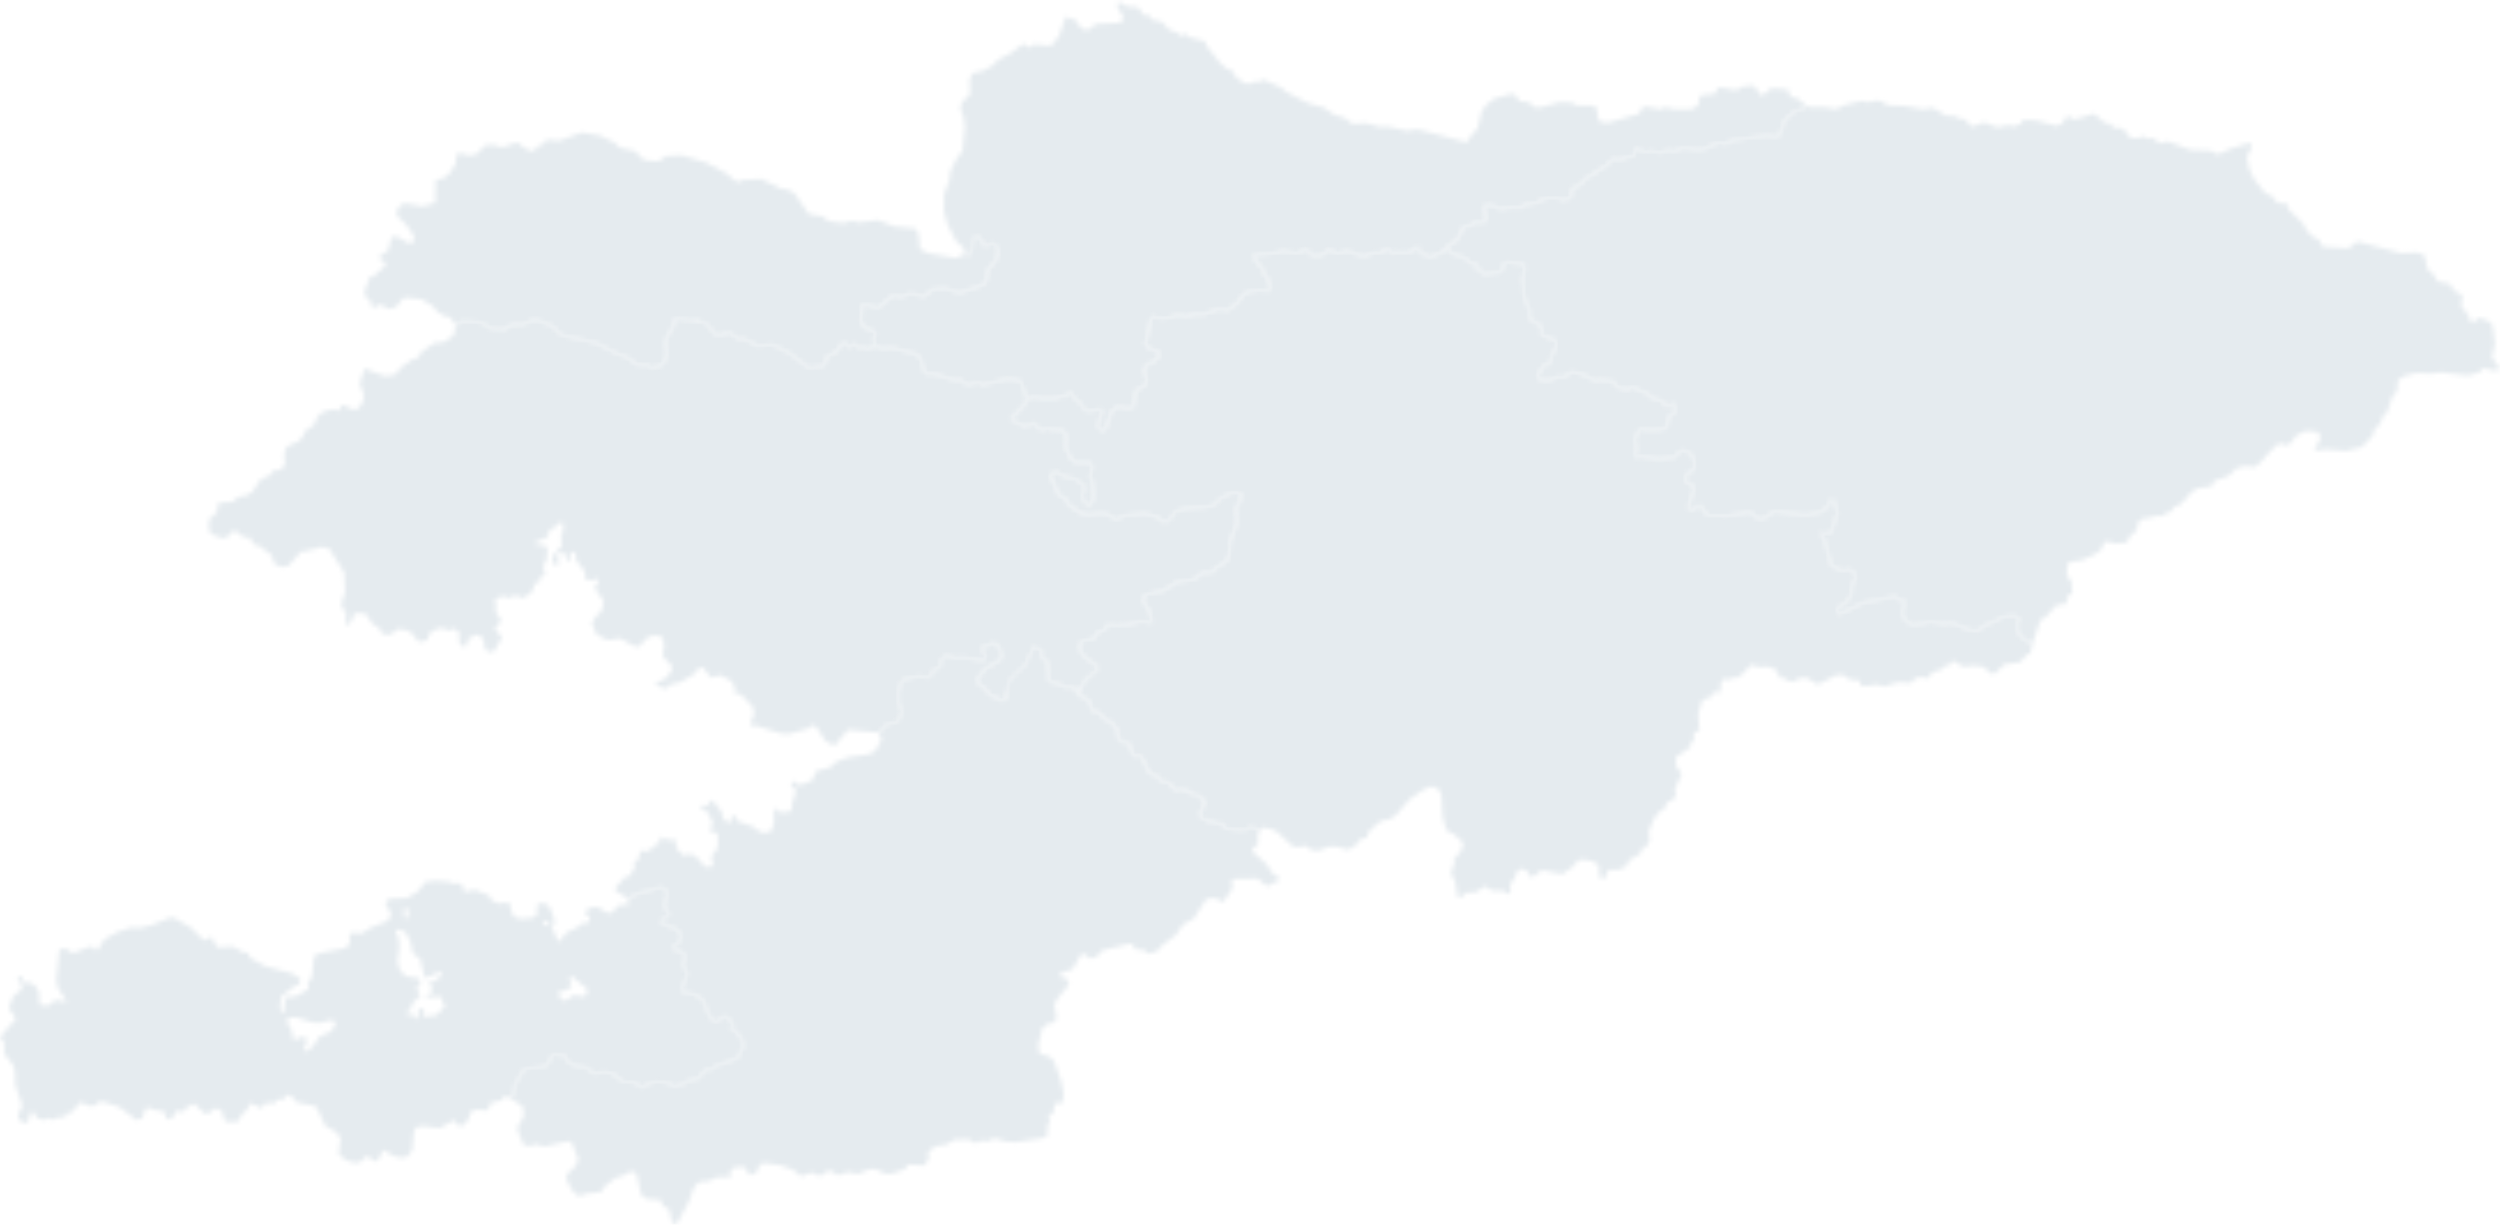 <svg width="543" height="266" viewBox="0 0 543 266" fill="none" xmlns="http://www.w3.org/2000/svg">
<g clip-path="url(#clip0_167_8)">
<mask id="path-1-inside-1_167_8" fill="white">
<path d="M97.629 191.537L98.293 191.885L99.979 191.844L100.719 192.896L100.637 193.504L101.076 193.675L103.46 193.203L103.721 193.607L105.181 193.989L106.592 194.884L106.722 195.547L108.299 196.243L110.526 195.936L111.307 198.586L111.93 199.29L113.342 199.563L115.809 199.331L116.631 198.709L116.673 196.605L117.221 196.216H118.242L119.222 196.763L120.085 198.75L120.517 200.158L119.77 201.906L120.483 202.521L121.065 204.338H121.613L122.751 202.856L124.355 201.763L124.629 201.961L126.506 200.595L127.13 200.322L127.644 200.526L128.014 200.192L128.034 199.112L127.055 198.409L127.808 197.213L129.837 197.008L131.831 198.218L132.667 198.354L134.531 196.578L136.525 196.421L136.34 195.144L138.677 194.03L143.083 192.821H144.042L144.68 193.333L144.933 194.098L144.234 196.961L145.255 198.231V198.744L143.405 200.082L143.851 200.595L146.79 201.742L147.558 202.439L147.88 203.327V204.215L145.838 205.998L147.942 206.695L148.579 207.139L148.833 207.836L148.257 209.742L149.148 211.012L149.209 211.839L148.127 214.571L148.188 215.459L150.868 215.972L152.656 217.119L154 220.494L155.082 221.894H155.973L156.741 220.938L157.316 220.747L158.399 221.191L158.591 221.826L159.29 222.4L158.591 223.165L159.612 223.868L161.147 225.713L161.592 227.427L160.955 227.871L160.763 229.21L159.105 230.29L155.404 231.499L154.89 232.134L153.232 232.325L151.635 234.231L149.271 234.805L148.634 235.317L146.462 235.953L144.995 235.126L142.761 234.935L141.61 235.065L139.122 236.212L138.039 235.065L135.422 235.003L132.996 233.097L131.146 232.844L128.973 233.165L127.377 231.827L125.081 231.506L123.93 230.993L123.162 230.419L122.84 229.34L120.092 228.958L118.941 231.184L118.112 231.697L114.219 232.079L113.644 232.462L111.793 235.707L111.54 237.681L110.868 238.596L109.902 237.981L109.354 238.022L109.395 238.883L106.578 239.546L106.106 240.912L105.633 241.185L103.598 240.987L102.172 241.534L101.795 243.091L100.582 244.532L99.328 244.375L98.855 243.48H98.307L95.491 245.045L91.763 244.573L90.666 244.806L90.159 245.154L89.885 246.049L89.536 249.874L88.439 251.241L87.418 251.473L85.89 251.241L83.231 249.799L81.977 252.217L80.84 251.985L80.291 251.282L79.585 251.165L78.14 252.491L76.885 252.566L75.042 251.944L73.555 250.66L73.973 247.203L73.007 245.865L70.656 244.58L68.854 240.639L68.189 240.167L64.544 239.471L62.981 237.79L62.317 237.906L61.768 238.685L60.24 238.883L59.438 239.723L57.814 239.505L56.834 240.714L54.408 239.587L53.703 241.021L52.716 241.855L51.585 243.679L49.235 243.638L48.611 243.091L48.453 241.725L47.357 240.789L46.733 240.748L45.13 241.916L44.465 241.841L42.115 239.696L40.381 240.693L39.983 241.499L38.51 241.185L37.263 243.016L36.283 243.091L35.461 241.26L34.015 241.219L32.096 240.557L31.548 240.905L30.958 242.777L29.718 243.33L25.983 240.475L22.502 239.307L21.447 239.348L20.624 240.126L19.61 240.243L18.514 239.928L18.096 239.43L17.177 239.655L15.759 241.534L14.882 241.609L14.32 242.121L14.361 242.668L13.031 242.627L11.065 243.255L10.469 242.811L9.427 243.289L7.94 242.784L7.351 241.616H6.638L6.213 243.33L5.308 244.068L3.979 243.016L4.02 241.732L4.61 240.987L4.767 239.894L3.321 235.604L3.28 232.872L2.848 231.307L0.93 228.91V226.362L0.224 225.754L0.176 225.016L3.506 221.252L1.937 219.046L2.835 216.429L4.438 215.125L4.87 214.107L3.773 212.467L4.123 211.996L4.671 212.228L5.452 213.553L6.665 213.437L7.645 214.141L8.427 215.35L8.625 218.24L10.386 218.513L11.64 217.44L12.778 217.229L14.107 217.659L14.382 217.345L12.62 214.653L12.23 213.014L12.853 206.456L13.402 206.025L14.423 206.101L15.869 207.036L19.316 205.67L20.371 205.711L20.604 206.299L21.31 206.224L22.639 204.079L25.298 202.521L28.505 201.469L30.561 201.544L32.754 200.998L36.941 199.317L37.839 199.358L41.518 201.503L44.143 204.079L44.965 204.154L45.555 203.532L46.336 203.846L46.493 204.823L47.391 205.8L50.365 205.568L51.112 205.841L52.798 206.859L54.052 206.975L54.127 207.795L54.559 208.184L57.65 209.865L63.365 211.388L64.777 212.283L65.284 212.754L65.01 213.731L63.365 214.626L61.056 216.58L60.782 218.923L61.131 219.742L61.837 219.858L61.734 218L62.07 216.778L62.543 216.429L64.03 216.504L67.004 214.824L66.846 213.533L67.744 212.249L68.251 207.583L69.738 206.961L75.296 205.868L76.043 204.577L75.885 202.897L77.214 202.425L77.763 202.897L78.838 202.603L80.538 201.496L84.334 199.973L84.951 198.375L83.697 196.271L84.012 195.526L85.068 195.178L88.398 195.062L90.749 193.62L92.469 191.516L94.737 191.284L97.629 191.537ZM88.206 199.604L88.604 198.839L88.631 197.733L88.131 197.077L87.603 197.733L87.891 199.365L88.206 199.604ZM119.194 200.97L119.366 200.322L118.064 199.946V200.8L118.406 200.902L119.194 200.97ZM86.596 203.792L86.726 205.896L86.329 208.847L86.754 210.425L87.548 211.531L88.549 212.112L90.612 212.426L91.194 212.768L91.297 213.348L91.084 214.216L90.372 214.503L91.297 216.265L89.577 217.925L89.179 219.271L88.337 219.906L88.522 220.378L89.892 220.535L90.817 221.348L91.187 220.897L90.687 220.316L90.817 219.708L91.4 218.998L92.112 219.155L91.982 220.603L92.38 220.815L94.84 220.473L96.478 218.656L96.58 218.185L95.998 217.604L96.101 216.866L95.546 216.525L92.695 216.627L92.64 216.129L93.641 215.678L93.908 215.125L93.75 214.387L92.983 213.547L94.148 213.178L95.655 212.126L95.868 211.675L95.628 210.964L92.852 212.331L92.243 212.276L91.16 208.007L90.152 207.556L89.625 206.873L89.2 204.687L88.117 202.555L86.637 201.845L85.924 202.241L86.055 202.74L86.596 203.792ZM122.689 217.447L124.567 216.136L127.055 216.463L127.712 214.967L124.142 212.016L123.628 212.624L124.19 214.168L123.155 215.008L121.415 215.432L121.23 216.183L122.689 217.447ZM62.7 221.061L62.282 221.894L63.392 223.834L63.612 225.631L64.324 225.747L65.969 225.112L66.367 225.351L66.702 226.02L66.106 227.68L66.284 228.473L67.812 227.448L69.478 225.077L71.76 224.107L72.829 222.687L72.534 221.717L71.76 221.559L69.656 222.133L67.95 222.092L64.222 220.945L62.7 221.061Z"/>
</mask>
<path d="M97.629 191.537L98.293 191.885L99.979 191.844L100.719 192.896L100.637 193.504L101.076 193.675L103.46 193.203L103.721 193.607L105.181 193.989L106.592 194.884L106.722 195.547L108.299 196.243L110.526 195.936L111.307 198.586L111.93 199.29L113.342 199.563L115.809 199.331L116.631 198.709L116.673 196.605L117.221 196.216H118.242L119.222 196.763L120.085 198.75L120.517 200.158L119.77 201.906L120.483 202.521L121.065 204.338H121.613L122.751 202.856L124.355 201.763L124.629 201.961L126.506 200.595L127.13 200.322L127.644 200.526L128.014 200.192L128.034 199.112L127.055 198.409L127.808 197.213L129.837 197.008L131.831 198.218L132.667 198.354L134.531 196.578L136.525 196.421L136.34 195.144L138.677 194.03L143.083 192.821H144.042L144.68 193.333L144.933 194.098L144.234 196.961L145.255 198.231V198.744L143.405 200.082L143.851 200.595L146.79 201.742L147.558 202.439L147.88 203.327V204.215L145.838 205.998L147.942 206.695L148.579 207.139L148.833 207.836L148.257 209.742L149.148 211.012L149.209 211.839L148.127 214.571L148.188 215.459L150.868 215.972L152.656 217.119L154 220.494L155.082 221.894H155.973L156.741 220.938L157.316 220.747L158.399 221.191L158.591 221.826L159.29 222.4L158.591 223.165L159.612 223.868L161.147 225.713L161.592 227.427L160.955 227.871L160.763 229.21L159.105 230.29L155.404 231.499L154.89 232.134L153.232 232.325L151.635 234.231L149.271 234.805L148.634 235.317L146.462 235.953L144.995 235.126L142.761 234.935L141.61 235.065L139.122 236.212L138.039 235.065L135.422 235.003L132.996 233.097L131.146 232.844L128.973 233.165L127.377 231.827L125.081 231.506L123.93 230.993L123.162 230.419L122.84 229.34L120.092 228.958L118.941 231.184L118.112 231.697L114.219 232.079L113.644 232.462L111.793 235.707L111.54 237.681L110.868 238.596L109.902 237.981L109.354 238.022L109.395 238.883L106.578 239.546L106.106 240.912L105.633 241.185L103.598 240.987L102.172 241.534L101.795 243.091L100.582 244.532L99.328 244.375L98.855 243.48H98.307L95.491 245.045L91.763 244.573L90.666 244.806L90.159 245.154L89.885 246.049L89.536 249.874L88.439 251.241L87.418 251.473L85.89 251.241L83.231 249.799L81.977 252.217L80.84 251.985L80.291 251.282L79.585 251.165L78.14 252.491L76.885 252.566L75.042 251.944L73.555 250.66L73.973 247.203L73.007 245.865L70.656 244.58L68.854 240.639L68.189 240.167L64.544 239.471L62.981 237.79L62.317 237.906L61.768 238.685L60.24 238.883L59.438 239.723L57.814 239.505L56.834 240.714L54.408 239.587L53.703 241.021L52.716 241.855L51.585 243.679L49.235 243.638L48.611 243.091L48.453 241.725L47.357 240.789L46.733 240.748L45.13 241.916L44.465 241.841L42.115 239.696L40.381 240.693L39.983 241.499L38.51 241.185L37.263 243.016L36.283 243.091L35.461 241.26L34.015 241.219L32.096 240.557L31.548 240.905L30.958 242.777L29.718 243.33L25.983 240.475L22.502 239.307L21.447 239.348L20.624 240.126L19.61 240.243L18.514 239.928L18.096 239.43L17.177 239.655L15.759 241.534L14.882 241.609L14.32 242.121L14.361 242.668L13.031 242.627L11.065 243.255L10.469 242.811L9.427 243.289L7.94 242.784L7.351 241.616H6.638L6.213 243.33L5.308 244.068L3.979 243.016L4.02 241.732L4.61 240.987L4.767 239.894L3.321 235.604L3.28 232.872L2.848 231.307L0.93 228.91V226.362L0.224 225.754L0.176 225.016L3.506 221.252L1.937 219.046L2.835 216.429L4.438 215.125L4.87 214.107L3.773 212.467L4.123 211.996L4.671 212.228L5.452 213.553L6.665 213.437L7.645 214.141L8.427 215.35L8.625 218.24L10.386 218.513L11.64 217.44L12.778 217.229L14.107 217.659L14.382 217.345L12.62 214.653L12.23 213.014L12.853 206.456L13.402 206.025L14.423 206.101L15.869 207.036L19.316 205.67L20.371 205.711L20.604 206.299L21.31 206.224L22.639 204.079L25.298 202.521L28.505 201.469L30.561 201.544L32.754 200.998L36.941 199.317L37.839 199.358L41.518 201.503L44.143 204.079L44.965 204.154L45.555 203.532L46.336 203.846L46.493 204.823L47.391 205.8L50.365 205.568L51.112 205.841L52.798 206.859L54.052 206.975L54.127 207.795L54.559 208.184L57.65 209.865L63.365 211.388L64.777 212.283L65.284 212.754L65.01 213.731L63.365 214.626L61.056 216.58L60.782 218.923L61.131 219.742L61.837 219.858L61.734 218L62.07 216.778L62.543 216.429L64.03 216.504L67.004 214.824L66.846 213.533L67.744 212.249L68.251 207.583L69.738 206.961L75.296 205.868L76.043 204.577L75.885 202.897L77.214 202.425L77.763 202.897L78.838 202.603L80.538 201.496L84.334 199.973L84.951 198.375L83.697 196.271L84.012 195.526L85.068 195.178L88.398 195.062L90.749 193.62L92.469 191.516L94.737 191.284L97.629 191.537ZM88.206 199.604L88.604 198.839L88.631 197.733L88.131 197.077L87.603 197.733L87.891 199.365L88.206 199.604ZM119.194 200.97L119.366 200.322L118.064 199.946V200.8L118.406 200.902L119.194 200.97ZM86.596 203.792L86.726 205.896L86.329 208.847L86.754 210.425L87.548 211.531L88.549 212.112L90.612 212.426L91.194 212.768L91.297 213.348L91.084 214.216L90.372 214.503L91.297 216.265L89.577 217.925L89.179 219.271L88.337 219.906L88.522 220.378L89.892 220.535L90.817 221.348L91.187 220.897L90.687 220.316L90.817 219.708L91.4 218.998L92.112 219.155L91.982 220.603L92.38 220.815L94.84 220.473L96.478 218.656L96.58 218.185L95.998 217.604L96.101 216.866L95.546 216.525L92.695 216.627L92.64 216.129L93.641 215.678L93.908 215.125L93.75 214.387L92.983 213.547L94.148 213.178L95.655 212.126L95.868 211.675L95.628 210.964L92.852 212.331L92.243 212.276L91.16 208.007L90.152 207.556L89.625 206.873L89.2 204.687L88.117 202.555L86.637 201.845L85.924 202.241L86.055 202.74L86.596 203.792ZM122.689 217.447L124.567 216.136L127.055 216.463L127.712 214.967L124.142 212.016L123.628 212.624L124.19 214.168L123.155 215.008L121.415 215.432L121.23 216.183L122.689 217.447ZM62.7 221.061L62.282 221.894L63.392 223.834L63.612 225.631L64.324 225.747L65.969 225.112L66.367 225.351L66.702 226.02L66.106 227.68L66.284 228.473L67.812 227.448L69.478 225.077L71.76 224.107L72.829 222.687L72.534 221.717L71.76 221.559L69.656 222.133L67.95 222.092L64.222 220.945L62.7 221.061Z" fill="#E5EBEF" stroke="#E5EBEF" stroke-width="2" mask="url(#path-1-inside-1_167_8)"/>
<mask id="path-2-inside-2_167_8" fill="white">
<path d="M245.723 1.529H247.094L248.505 3.36L249.753 3.244V3.872L250.15 4.146L250.733 4.453L251.397 4.296L251.713 4.842L252.336 4.692L253.947 6.448L255.824 7.144L256.174 7.773L257.544 7.384L258.367 8.087L261.738 8.982L262.046 9.959L264.986 13.627L266.391 14.877L267.686 15.383L268.509 16.865L270.345 18.074L271.325 18.231L272.463 17.726L273.127 17.917L274.285 17.33L274.95 17.528L278.397 19.092L279.137 19.83L283.996 22.364L287.559 23.382L289.869 24.98L292.096 25.609L293.699 26.893L296.756 26.736L299.613 27.556H301.758L305.637 28.416L307.905 28.102L318.554 30.91L320.158 28.608L320.857 28.191L321.857 24.065L322.947 22.678L324.544 21.428L328.299 20.376L329.121 20.609L330.019 21.975L332.013 22.207L333.459 23.341H334.597L338.708 22.207L341.449 22.289L342.189 22.877L345.952 22.952L346.774 23.423L347.185 26.094L348.021 26.545L349.357 26.62L356.005 24.714L356.635 23.498L357.183 23.136L360.808 23.751L361.72 23.266L363.591 23.751L367.469 23.73L368.566 23.068L369.032 22.268L369.114 21.08L369.628 20.609L372.403 20.417L373.15 19.092L373.733 19.01L377.18 19.598L378.358 18.853L380.462 18.559L381.202 18.873L382.347 20.609L383.094 20.533L384.731 19.147L387.664 19.379L388.528 19.618L388.836 21.059L390.179 21.237L392.167 22.801L391.584 23.696L389.713 24.161L387.534 26.101L386.52 29.359L385.746 29.749L383.875 29.441L376.631 30.37L375.624 30.678L375.151 31.224L373.13 30.992L370.018 32.385L368.847 32.542L365.503 32.078L363.707 32.857L362.076 32.624L360.829 33.164L358.417 32.775L357.012 33.089L356.313 32.467L354.99 32.385L354.915 33.943L353.044 34.175L351.955 34.715L350.241 34.483L348.919 35.883L344.403 38.752L343.156 40.152L341.442 40.924L341.209 42.714L340.51 43.179L339.496 43.486L338.407 43.022H336.145L334.823 43.329L334.048 43.95L330.93 44.497L330.389 45.119L327.737 45.037L325.948 45.426L324.235 44.654L322.68 44.415L322.289 45.269L322.68 46.826L322.597 48.22L320.185 48.302L319.253 49.074H318.239L317.615 49.62L316.608 51.95L314.114 53.733L313.257 54.744L310.53 55.905L309.522 55.283L308.666 55.208L308.275 54.505L308.351 53.808L307.652 53.651L307.343 54.197L306.487 54.587L305.157 54.976L303.835 54.744L302.745 55.126L300.956 53.89L300.175 54.894L297.996 54.976L296.132 55.748L292.706 54.505L290.527 55.051L289.588 54.744L288.964 54.04L286.867 55.516L284.921 55.597L284.14 54.429L283.359 54.197L281.803 55.051L278.301 54.505L277.52 54.894L272.305 55.358L272.538 56.451L274.094 58.234L274.642 59.71L275.574 60.946L275.889 62.736L275.183 63.276L273.943 62.968L271.373 63.276L270.201 63.822L268.57 65.919L266.699 67.388L264.753 67.081L261.361 68.283L259.723 68.208L257.544 68.747L255.906 68.365L254.042 68.98L252.172 69.137L250.068 68.747L248.745 74.882L249.526 75.579L251.781 76.59L252.014 77.286L251.39 77.519L250.767 78.53L249.759 78.762L248.821 79.541L248.437 80.312L249.054 82.642L248.588 83.803L246.724 84.739L246.066 88.503L244.743 88.735L243.105 88.271L242.173 88.66L241.392 89.357L240.152 93.08L239.295 93.701L238.281 92.54L239.446 89.2L239.138 88.81L236.493 89.275L235.478 89.043L235.012 87.957L233.142 86.249L232.367 85.012L231.195 86.174L230.414 86.016L229.174 86.563H225.665L225.124 86.099L223.102 86.563L222.643 86.31L222.595 84.91L222.177 84.445L221.862 82.936L221.136 82.574L218.943 82.259L213.269 83.612L212.433 82.99L211.754 82.936L211.178 83.557L209.671 83.407L208.787 82.471L207.375 82.574L202.688 81.119L201.694 81.378L200.605 80.442L200.029 78.106L199.193 76.965L193.827 75.51L191.6 75.715L190.072 75.114L189.825 73.919L190.161 72.033L187.934 71.227L186.995 69.95L187.194 66.452L187.735 65.981L190.702 66.924L193.738 64.3L194.478 64.164L195.493 64.574L197.918 63.699L200.755 64.437L202.571 62.825L205.408 62.62L208.444 63.631L213.502 61.882L214.31 60.94L214.447 58.788L216.339 56.499L216.811 55.092V53.815L215.256 52.735L214.379 53.473L213.639 53.343L213.166 52.066L212.426 51.321L211.48 51.526L211.411 53.002L210.671 55.29L210.13 55.495L209.39 55.119L209.479 54.095L207.642 52.339L205.84 48.842L205.018 45.843L205.059 42.174L206.203 39.203L206.43 37.147L207.917 34.25L209.04 32.843L209.554 27.638L209.246 25.254L208.588 23.73L208.903 22.248L210.699 20.451L210.617 17.296L211.172 15.929L213.598 15.342L215.407 14.358L216.887 12.924L219.395 11.633L222.41 9.412L222.862 9.993L223.801 10.307L224.466 9.604L228.201 9.959L229.256 8.9L229.475 8.183L229.852 8.299L231.476 3.633L233.745 4.453L234.642 5.935L235.862 6.557L236.876 6.209L237.932 5.232L242.982 4.965L243.729 4.61L244.037 3.872L242.633 1.372L242.941 0.279L244.161 1.14L245.723 1.529Z"/>
</mask>
<path d="M245.723 1.529H247.094L248.505 3.36L249.753 3.244V3.872L250.15 4.146L250.733 4.453L251.397 4.296L251.713 4.842L252.336 4.692L253.947 6.448L255.824 7.144L256.174 7.773L257.544 7.384L258.367 8.087L261.738 8.982L262.046 9.959L264.986 13.627L266.391 14.877L267.686 15.383L268.509 16.865L270.345 18.074L271.325 18.231L272.463 17.726L273.127 17.917L274.285 17.33L274.95 17.528L278.397 19.092L279.137 19.83L283.996 22.364L287.559 23.382L289.869 24.98L292.096 25.609L293.699 26.893L296.756 26.736L299.613 27.556H301.758L305.637 28.416L307.905 28.102L318.554 30.91L320.158 28.608L320.857 28.191L321.857 24.065L322.947 22.678L324.544 21.428L328.299 20.376L329.121 20.609L330.019 21.975L332.013 22.207L333.459 23.341H334.597L338.708 22.207L341.449 22.289L342.189 22.877L345.952 22.952L346.774 23.423L347.185 26.094L348.021 26.545L349.357 26.62L356.005 24.714L356.635 23.498L357.183 23.136L360.808 23.751L361.72 23.266L363.591 23.751L367.469 23.73L368.566 23.068L369.032 22.268L369.114 21.08L369.628 20.609L372.403 20.417L373.15 19.092L373.733 19.01L377.18 19.598L378.358 18.853L380.462 18.559L381.202 18.873L382.347 20.609L383.094 20.533L384.731 19.147L387.664 19.379L388.528 19.618L388.836 21.059L390.179 21.237L392.167 22.801L391.584 23.696L389.713 24.161L387.534 26.101L386.52 29.359L385.746 29.749L383.875 29.441L376.631 30.37L375.624 30.678L375.151 31.224L373.13 30.992L370.018 32.385L368.847 32.542L365.503 32.078L363.707 32.857L362.076 32.624L360.829 33.164L358.417 32.775L357.012 33.089L356.313 32.467L354.99 32.385L354.915 33.943L353.044 34.175L351.955 34.715L350.241 34.483L348.919 35.883L344.403 38.752L343.156 40.152L341.442 40.924L341.209 42.714L340.51 43.179L339.496 43.486L338.407 43.022H336.145L334.823 43.329L334.048 43.95L330.93 44.497L330.389 45.119L327.737 45.037L325.948 45.426L324.235 44.654L322.68 44.415L322.289 45.269L322.68 46.826L322.597 48.22L320.185 48.302L319.253 49.074H318.239L317.615 49.62L316.608 51.95L314.114 53.733L313.257 54.744L310.53 55.905L309.522 55.283L308.666 55.208L308.275 54.505L308.351 53.808L307.652 53.651L307.343 54.197L306.487 54.587L305.157 54.976L303.835 54.744L302.745 55.126L300.956 53.89L300.175 54.894L297.996 54.976L296.132 55.748L292.706 54.505L290.527 55.051L289.588 54.744L288.964 54.04L286.867 55.516L284.921 55.597L284.14 54.429L283.359 54.197L281.803 55.051L278.301 54.505L277.52 54.894L272.305 55.358L272.538 56.451L274.094 58.234L274.642 59.71L275.574 60.946L275.889 62.736L275.183 63.276L273.943 62.968L271.373 63.276L270.201 63.822L268.57 65.919L266.699 67.388L264.753 67.081L261.361 68.283L259.723 68.208L257.544 68.747L255.906 68.365L254.042 68.98L252.172 69.137L250.068 68.747L248.745 74.882L249.526 75.579L251.781 76.59L252.014 77.286L251.39 77.519L250.767 78.53L249.759 78.762L248.821 79.541L248.437 80.312L249.054 82.642L248.588 83.803L246.724 84.739L246.066 88.503L244.743 88.735L243.105 88.271L242.173 88.66L241.392 89.357L240.152 93.08L239.295 93.701L238.281 92.54L239.446 89.2L239.138 88.81L236.493 89.275L235.478 89.043L235.012 87.957L233.142 86.249L232.367 85.012L231.195 86.174L230.414 86.016L229.174 86.563H225.665L225.124 86.099L223.102 86.563L222.643 86.31L222.595 84.91L222.177 84.445L221.862 82.936L221.136 82.574L218.943 82.259L213.269 83.612L212.433 82.99L211.754 82.936L211.178 83.557L209.671 83.407L208.787 82.471L207.375 82.574L202.688 81.119L201.694 81.378L200.605 80.442L200.029 78.106L199.193 76.965L193.827 75.51L191.6 75.715L190.072 75.114L189.825 73.919L190.161 72.033L187.934 71.227L186.995 69.95L187.194 66.452L187.735 65.981L190.702 66.924L193.738 64.3L194.478 64.164L195.493 64.574L197.918 63.699L200.755 64.437L202.571 62.825L205.408 62.62L208.444 63.631L213.502 61.882L214.31 60.94L214.447 58.788L216.339 56.499L216.811 55.092V53.815L215.256 52.735L214.379 53.473L213.639 53.343L213.166 52.066L212.426 51.321L211.48 51.526L211.411 53.002L210.671 55.29L210.13 55.495L209.39 55.119L209.479 54.095L207.642 52.339L205.84 48.842L205.018 45.843L205.059 42.174L206.203 39.203L206.43 37.147L207.917 34.25L209.04 32.843L209.554 27.638L209.246 25.254L208.588 23.73L208.903 22.248L210.699 20.451L210.617 17.296L211.172 15.929L213.598 15.342L215.407 14.358L216.887 12.924L219.395 11.633L222.41 9.412L222.862 9.993L223.801 10.307L224.466 9.604L228.201 9.959L229.256 8.9L229.475 8.183L229.852 8.299L231.476 3.633L233.745 4.453L234.642 5.935L235.862 6.557L236.876 6.209L237.932 5.232L242.982 4.965L243.729 4.61L244.037 3.872L242.633 1.372L242.941 0.279L244.161 1.14L245.723 1.529Z" fill="#E5EBEF" stroke="#E5EBEF" stroke-width="2" mask="url(#path-2-inside-2_167_8)"/>
<mask id="path-3-inside-3_167_8" fill="white">
<path d="M148.229 69.28L152.889 70.018L153.896 70.619L155.178 72.573L156.123 72.839L158.488 72.17L160.509 73.714L161.722 73.584L164.621 75.128L167.862 74.861L171.302 76.542L175.592 79.834L179.032 79.431L179.642 77.416L181.526 76.542L183.014 74.52L183.486 74.39L184.562 75.463L185.912 74.588L186.454 75.599L187.399 75.394L188.475 75.797L190.072 75.114L191.6 75.715L193.827 75.51L199.193 76.965L200.029 78.106L200.605 80.442L201.694 81.378L202.688 81.119L207.375 82.574L208.787 82.471L209.671 83.407L211.178 83.557L211.754 82.936L212.432 82.99L213.268 83.612L218.943 82.259L221.135 82.574L221.862 82.936L222.177 84.445L222.595 84.91L222.643 86.31L223.219 86.624L222.383 88.025L219.676 90.832L219.779 91.195L222.383 92.547L223.164 92.595L224 91.871L224.418 91.925L226.028 93.428L227.858 93.012L228.482 93.326H230.462L231.291 93.948L231.606 94.986L231.401 97.117L232.648 99.768L233.744 100.492H236.506L237.185 100.963L236.815 103.661L237.233 104.652L237.493 108.074L236.869 109.632L236.088 109.686L235.046 108.286V107.295L235.622 106.1L235.252 105.376L233.642 104.023L230.983 103.456L229.523 102.466L228.221 102.883L228.166 103.456L229.989 107.61L231.428 108.211L231.709 109.133L232.634 110.055L234.861 111.538L236.623 111.811L239.124 111.442L240.611 111.722L242.557 112.924L243.948 111.995L248.67 111.538L251.363 112.275L252.562 113.293H253.583L255.44 110.984L257.942 110.335L262.019 110.151L263.78 109.598L265.075 108.211L267.028 107.193L268.138 106.92L269.619 107.193L269.249 108.949L268.413 110.246L268.694 113.566L267.117 117.542L266.932 120.589L266.377 121.887L263.965 123.362L263.314 124.291L261.094 124.38L259.422 125.856L255.529 126.416L252.747 128.26L248.581 129.182L248.211 130.569L249.691 132.789L250.157 135.283L247.841 134.914L245.058 135.651L241.995 135.836L240.611 135.563L239.864 136.854L238.754 137.134L237.918 137.872L237.733 138.705L234.951 139.163L234.491 140.085L234.581 141.287L235.232 142.401L238.199 144.614V145.632L235.972 147.387L234.581 149.423L234.21 150.618L233.169 149.238L231.305 149.191L229.927 148.487L227.844 147.995L227.577 144.054L227.31 143.439L226.261 142.906L226.213 141.226L224.843 140.604L224.13 140.734L224.082 142.018L223.239 142.769L223.061 144.054L219.285 147.777L218.264 152.114H217.599L215.112 150.96L213.961 149.505L212.316 148.262V147.374L214.091 145.208L217.113 143.439L217.647 142.599L217.113 140.734L216.133 139.627L215.646 139.716L213.296 140.556L213.159 141.048L214.091 142.243V142.995L213.645 143.439L209.609 142.858L207.252 142.906L205.518 142.332L204.408 143.213L204.319 144.587L203.969 145.031L202.592 145.604V146.178L201.612 147.155L199.659 146.848L196.37 147.51L195.705 148.309L195.129 150.434L195.218 152.866L195.883 154.15L195.753 155.305L194.862 156.848L192.772 157.204L190.956 159.123L184.185 158.529L183.301 159.417L183.281 159.847L182.239 160.626L182.109 161.254L181.403 161.719L180.505 161.685L179.292 160.94L177.264 157.846L176.51 157.586L176.003 157.62L175.729 158.167L171.384 159.417L169.74 159.342L163.826 157.504L163.394 157.743L162.887 157.347L163.805 155.045L163.511 153.542L160.852 150.735L159.598 150.694L159.563 149.136L158.871 147.954L156.582 146.656L154.39 147.148L152.793 145.133L152.258 144.901L151.724 145.092L151.148 146.124L149.613 147.107L147.619 148.241L145.584 148.665L145.036 149.368L144.172 149.525L142.685 148.788L142.548 148.029L144.076 147.763L145.858 145.857L145.83 144.505L144.152 142.79L143.919 141.991L144.268 140.727L144.035 138.712L143.041 138.022L141.253 138.179L140.204 138.828L138.8 140.502L137.573 140.269L134.695 138.657L131.995 139.046L129.603 137.837L128.548 135.378L129.35 133.985L130.542 132.885L131.09 131.088L131.035 130.439L129.541 128.301L129.24 127.276L129.96 126.675L129.644 125.582L128.39 126.095L127.294 126.013L126.944 124.011L125.142 121.723L124.984 120.083L124.477 119.851L123.771 120.357L123.97 121.996H123.538L122.6 120.24L121.462 120.042L120.989 120.705L121.503 122.112L120.989 122.816L120.208 122.461L119.982 121.347L120.311 120.452L121.969 118.676L121.86 115.78L122.278 115.513L122.326 113.642L121.387 113.607L120.523 114.543L119.413 115.056L119.029 116.388L118.372 116.961L116.453 117.624L116.569 118.403H118.173L118.92 119.106L118.762 121.497L117.953 123.021L118.378 124.469L118.186 125.084L117.501 125.193L117.001 126.791L115.98 126.518L115.905 127.966L115.158 128.902L113.657 129.934L111.971 129.312L110.566 129.9L108.956 129.428L107.469 130.405L107.51 131.3L107.859 131.409L107.633 132.284L107.859 133.329L108.743 134.306L108.565 135.324L107.435 136.451L109.038 138.479L107.352 141.41L106.646 141.683L105.392 141.096L104.968 138.678L103.672 137.817L101.795 138.637L101.246 140.474L100.424 140.392L99.8 139.771L99.643 137.134L98.704 136.628L98.231 136.587L97.608 137.134L97.19 136.635L95.113 136.43L93.16 137.68L92.92 138.93L91.632 139.402L90.851 139.299L89.48 137.544L88.226 136.84L86.266 136.649L84.862 137.878L82.977 137.66L82.429 136.492L80.866 135.44L79.421 133.295L78.906 133.172L77.262 133.213L76.81 133.547L76.35 134.914L75.542 135.904L75.131 135.337L75.151 132.823L74.247 132.079V130.726L74.953 128.704L74.761 124.353L71.512 119.168L69.785 118.772L68.298 119.284L67.647 119.147L67.634 119.516L65.365 119.831L62.624 122.911L61.055 123.144L59.609 122.44L58.944 120.561L56.046 118.382L55.251 118.423L54.113 116.552L53.174 116.866L51.057 115.226L49.967 115.855L49.22 116.866L48.357 116.9L46.438 116.278L45.376 115.363L45.417 112.808L47.103 111.244L47.418 109.215L50.392 109.017L51.879 107.924L53.723 107.535L54.853 106.756L56.697 104.023L58.341 103.436L59.63 102.035L61.117 102.07L61.932 100.512L61.706 99.078L62.014 97.424L62.844 96.707L64.92 95.812L65.873 94.644L66.133 93.743L68.244 92.253L68.895 90.6L69.888 89.603L72.006 88.899L73.726 89.172L74.096 88.086L74.589 88.004L76.782 88.981L77.913 88.708L78.913 87.055L78.989 85.723L78.146 83.284L79.167 80.046L83.436 81.645L84.882 81.604L86.253 81.098L86.767 80.046L89.542 78.072L90.912 77.642L91.42 76.549L94.359 74.486L96.312 74.329L98.087 73.215L98.608 72.614L98.958 70.483L100.472 69.752L103.775 69.95L104.789 70.155L106.749 71.364L109.579 71.562L111.197 70.489L113.76 70.421L115.85 69.478L116.864 69.547L120.037 70.824L121.99 72.778L129.48 74.458L134.133 76.876L135.956 77.416L138.382 79.226L140.944 79.295L141.554 80.039L143.782 79.226L144.59 78.017L144.857 76.876L144.59 74.458L144.857 73.181L146.344 70.824L146.276 69.752L147.016 69.144L148.229 69.28Z"/>
</mask>
<path d="M148.229 69.28L152.889 70.018L153.896 70.619L155.178 72.573L156.123 72.839L158.488 72.17L160.509 73.714L161.722 73.584L164.621 75.128L167.862 74.861L171.302 76.542L175.592 79.834L179.032 79.431L179.642 77.416L181.526 76.542L183.014 74.52L183.486 74.39L184.562 75.463L185.912 74.588L186.454 75.599L187.399 75.394L188.475 75.797L190.072 75.114L191.6 75.715L193.827 75.51L199.193 76.965L200.029 78.106L200.605 80.442L201.694 81.378L202.688 81.119L207.375 82.574L208.787 82.471L209.671 83.407L211.178 83.557L211.754 82.936L212.432 82.99L213.268 83.612L218.943 82.259L221.135 82.574L221.862 82.936L222.177 84.445L222.595 84.91L222.643 86.31L223.219 86.624L222.383 88.025L219.676 90.832L219.779 91.195L222.383 92.547L223.164 92.595L224 91.871L224.418 91.925L226.028 93.428L227.858 93.012L228.482 93.326H230.462L231.291 93.948L231.606 94.986L231.401 97.117L232.648 99.768L233.744 100.492H236.506L237.185 100.963L236.815 103.661L237.233 104.652L237.493 108.074L236.869 109.632L236.088 109.686L235.046 108.286V107.295L235.622 106.1L235.252 105.376L233.642 104.023L230.983 103.456L229.523 102.466L228.221 102.883L228.166 103.456L229.989 107.61L231.428 108.211L231.709 109.133L232.634 110.055L234.861 111.538L236.623 111.811L239.124 111.442L240.611 111.722L242.557 112.924L243.948 111.995L248.67 111.538L251.363 112.275L252.562 113.293H253.583L255.44 110.984L257.942 110.335L262.019 110.151L263.78 109.598L265.075 108.211L267.028 107.193L268.138 106.92L269.619 107.193L269.249 108.949L268.413 110.246L268.694 113.566L267.117 117.542L266.932 120.589L266.377 121.887L263.965 123.362L263.314 124.291L261.094 124.38L259.422 125.856L255.529 126.416L252.747 128.26L248.581 129.182L248.211 130.569L249.691 132.789L250.157 135.283L247.841 134.914L245.058 135.651L241.995 135.836L240.611 135.563L239.864 136.854L238.754 137.134L237.918 137.872L237.733 138.705L234.951 139.163L234.491 140.085L234.581 141.287L235.232 142.401L238.199 144.614V145.632L235.972 147.387L234.581 149.423L234.21 150.618L233.169 149.238L231.305 149.191L229.927 148.487L227.844 147.995L227.577 144.054L227.31 143.439L226.261 142.906L226.213 141.226L224.843 140.604L224.13 140.734L224.082 142.018L223.239 142.769L223.061 144.054L219.285 147.777L218.264 152.114H217.599L215.112 150.96L213.961 149.505L212.316 148.262V147.374L214.091 145.208L217.113 143.439L217.647 142.599L217.113 140.734L216.133 139.627L215.646 139.716L213.296 140.556L213.159 141.048L214.091 142.243V142.995L213.645 143.439L209.609 142.858L207.252 142.906L205.518 142.332L204.408 143.213L204.319 144.587L203.969 145.031L202.592 145.604V146.178L201.612 147.155L199.659 146.848L196.37 147.51L195.705 148.309L195.129 150.434L195.218 152.866L195.883 154.15L195.753 155.305L194.862 156.848L192.772 157.204L190.956 159.123L184.185 158.529L183.301 159.417L183.281 159.847L182.239 160.626L182.109 161.254L181.403 161.719L180.505 161.685L179.292 160.94L177.264 157.846L176.51 157.586L176.003 157.62L175.729 158.167L171.384 159.417L169.74 159.342L163.826 157.504L163.394 157.743L162.887 157.347L163.805 155.045L163.511 153.542L160.852 150.735L159.598 150.694L159.563 149.136L158.871 147.954L156.582 146.656L154.39 147.148L152.793 145.133L152.258 144.901L151.724 145.092L151.148 146.124L149.613 147.107L147.619 148.241L145.584 148.665L145.036 149.368L144.172 149.525L142.685 148.788L142.548 148.029L144.076 147.763L145.858 145.857L145.83 144.505L144.152 142.79L143.919 141.991L144.268 140.727L144.035 138.712L143.041 138.022L141.253 138.179L140.204 138.828L138.8 140.502L137.573 140.269L134.695 138.657L131.995 139.046L129.603 137.837L128.548 135.378L129.35 133.985L130.542 132.885L131.09 131.088L131.035 130.439L129.541 128.301L129.24 127.276L129.96 126.675L129.644 125.582L128.39 126.095L127.294 126.013L126.944 124.011L125.142 121.723L124.984 120.083L124.477 119.851L123.771 120.357L123.97 121.996H123.538L122.6 120.24L121.462 120.042L120.989 120.705L121.503 122.112L120.989 122.816L120.208 122.461L119.982 121.347L120.311 120.452L121.969 118.676L121.86 115.78L122.278 115.513L122.326 113.642L121.387 113.607L120.523 114.543L119.413 115.056L119.029 116.388L118.372 116.961L116.453 117.624L116.569 118.403H118.173L118.92 119.106L118.762 121.497L117.953 123.021L118.378 124.469L118.186 125.084L117.501 125.193L117.001 126.791L115.98 126.518L115.905 127.966L115.158 128.902L113.657 129.934L111.971 129.312L110.566 129.9L108.956 129.428L107.469 130.405L107.51 131.3L107.859 131.409L107.633 132.284L107.859 133.329L108.743 134.306L108.565 135.324L107.435 136.451L109.038 138.479L107.352 141.41L106.646 141.683L105.392 141.096L104.968 138.678L103.672 137.817L101.795 138.637L101.246 140.474L100.424 140.392L99.8 139.771L99.643 137.134L98.704 136.628L98.231 136.587L97.608 137.134L97.19 136.635L95.113 136.43L93.16 137.68L92.92 138.93L91.632 139.402L90.851 139.299L89.48 137.544L88.226 136.84L86.266 136.649L84.862 137.878L82.977 137.66L82.429 136.492L80.866 135.44L79.421 133.295L78.906 133.172L77.262 133.213L76.81 133.547L76.35 134.914L75.542 135.904L75.131 135.337L75.151 132.823L74.247 132.079V130.726L74.953 128.704L74.761 124.353L71.512 119.168L69.785 118.772L68.298 119.284L67.647 119.147L67.634 119.516L65.365 119.831L62.624 122.911L61.055 123.144L59.609 122.44L58.944 120.561L56.046 118.382L55.251 118.423L54.113 116.552L53.174 116.866L51.057 115.226L49.967 115.855L49.22 116.866L48.357 116.9L46.438 116.278L45.376 115.363L45.417 112.808L47.103 111.244L47.418 109.215L50.392 109.017L51.879 107.924L53.723 107.535L54.853 106.756L56.697 104.023L58.341 103.436L59.63 102.035L61.117 102.07L61.932 100.512L61.706 99.078L62.014 97.424L62.844 96.707L64.92 95.812L65.873 94.644L66.133 93.743L68.244 92.253L68.895 90.6L69.888 89.603L72.006 88.899L73.726 89.172L74.096 88.086L74.589 88.004L76.782 88.981L77.913 88.708L78.913 87.055L78.989 85.723L78.146 83.284L79.167 80.046L83.436 81.645L84.882 81.604L86.253 81.098L86.767 80.046L89.542 78.072L90.912 77.642L91.42 76.549L94.359 74.486L96.312 74.329L98.087 73.215L98.608 72.614L98.958 70.483L100.472 69.752L103.775 69.95L104.789 70.155L106.749 71.364L109.579 71.562L111.197 70.489L113.76 70.421L115.85 69.478L116.864 69.547L120.037 70.824L121.99 72.778L129.48 74.458L134.133 76.876L135.956 77.416L138.382 79.226L140.944 79.295L141.554 80.039L143.782 79.226L144.59 78.017L144.857 76.876L144.59 74.458L144.857 73.181L146.344 70.824L146.276 69.752L147.016 69.144L148.229 69.28Z" fill="#E5EBEF" stroke="#E5EBEF" stroke-width="2" mask="url(#path-3-inside-3_167_8)"/>
<mask id="path-4-inside-4_167_8" fill="white">
<path d="M308.33 54.505L308.72 55.208L309.577 55.283L310.584 55.905L313.312 54.744L314.134 53.774L315.326 55.058L318.355 56.062L319.315 57.176L320.534 57.012L320.644 58.501L321.809 58.713L321.967 59.56L326.113 59.027L326.695 57.121L327.23 56.909L330.738 57.333L331.211 57.811L330.574 61.411L331.053 61.677L330.841 62.839L331.108 64.697L332.28 67.716L332.116 69.144L334.829 70.892V72.744L337.749 73.857L338.016 74.281V75.182L336.954 77.355L336.741 78.571L336.262 79.206L335.302 79.261L333.925 81.645L333.98 82.225L336.049 82.751L338.283 81.856L339.983 81.904L340.88 80.9H342.155L343.58 81.249L346.719 82.779L347.514 82.464L350.543 82.888L350.913 83.735L351.872 84.316L353.729 84.582L354.634 84.001L355.113 84.104L355.806 84.739L357.875 85.429L358.725 86.433L361.171 87.123L361.596 88.08L362.234 88.291L363.241 87.547L363.556 87.758L363.878 89.029L363.611 89.774L362.281 90.621L362.234 92.103L361.857 92.841L361.117 93.264L357.765 93.374L356.546 93.053L356.018 93.374L355.059 95.389L355.484 97.343L355.161 98.408L355.374 99.467L356.333 99.091L360.267 99.679L363.823 99.303L364.413 98.408L365.475 97.766L366.695 98.19L367.435 98.88L367.914 99.781L368.079 101.373L367.647 102.111L366.427 102.91L365.948 104.017L366.112 104.604L367.757 105.554L367.969 106.134L366.852 109.447L366.797 110.663L367.757 110.827L368.874 109.768L369.354 109.871L370.943 111.988L375.089 112.043L379.92 111.251L380.613 111.462L381.517 112.467L382.792 112.781L385.396 111.039L392.125 111.886L395.36 111.251L396.854 110.137L397.751 108.443H398.176L399.136 111.353L397.806 115.165L397.436 115.91L394.674 115.8L395.524 116.067L396.264 117.235L397.751 122.795L399.56 123.745L400.41 123.957L401.582 123.642L402.432 124.011L403.117 125.227L402.165 127.297L402.11 129.046L401.63 129.995L400.465 131.218L399.026 132.065L399.136 133.124L399.615 133.336L404.714 130.897L411.621 129.517L412.526 130.262L414.116 130.795L413.266 131.799V134.073L415.075 135.72L418.262 135.344L418.844 134.975L422.195 135.453L423.895 135.242L427.616 136.779L429.315 137.093L431.597 135.556L434.044 134.654L434.523 134.073L437.497 133.65L437.813 134.073L438.662 134.128L438.025 135.877L438.347 137.359L438.93 138.261L440.259 139.32L441.527 139.62L440.951 141.957L440.328 142.141L438.71 143.869L435.394 144.3L433.201 146.363H432.536L430.809 144.846L428.657 144.573L426.8 144.805L425.841 144.573L424.703 143.712H423.805L423.566 144.375L422.003 144.88L422.072 145.229L419.694 146.055L418.748 147.339L416.898 147.018L415.74 147.572L415.075 148.357L412.252 148.2L409.045 149.136L407.948 148.665L404.912 149.02L403.974 148.747L404.063 147.845L401.541 147.572L400.993 146.834L399.081 146.52L394.853 148.665L392.386 147.223L391.015 147.264L389.288 148.118L388.466 147.886L387.685 147.339L386.472 147.148L385.965 145.666L384.203 144.805L381.579 144.88L381.188 144.45L380.249 144.491L378.29 146.561L377.029 147.333L375.843 147.135L376.021 147.613L374.418 147.421L373.746 148.432L373.63 150.407L371.985 150.441L371.677 151.377L369.758 152.046L368.853 155.011L369.093 158.597L367.839 159.26L368.045 160.407L367.332 161.213L367.092 162.306L363.96 164.533L364.043 166.364L365.256 168.12L363.769 171.399L363.988 172.69L363.255 173.858L362.083 174.288L361.302 175.928L360.205 176.433L359.184 177.957L358.129 180.491L358.286 182.677L357.663 183.729L356.368 184.706L356.292 185.409L353.743 186.892L353.311 188.142L351.434 188.961H349.357L348.268 191.147L347.363 190.403L347.247 187.944L345.917 187.049L343.841 186.694L342.861 186.81L341.477 188.374L339.359 189.856L334.864 188.996L332.863 190.56L332.355 190.328L331.533 189.037L330.238 188.722L329.614 189.119L328.833 190.99L328.011 191.967L328.086 193.723L327.511 194.249L326.442 193.45L323.858 193.484L323.392 192.746L323.118 193.019L322.57 192.432L320.61 193.798L318.657 193.873L317.163 194.987L316.615 194.85L316.032 191.339L315.244 189.972V189.31L315.909 187.438L315.717 186.694L317.321 184.863L317.828 183.066L315.731 181.154L314.504 180.641L313.901 179.555L313.312 177.253L313.079 172.724L312.572 171.515L311.002 170.736L309.008 171.597L306.151 173.626L303.019 177.253L301.614 178.004L300.079 178.264L298.983 179.05L297.187 180.764L296.913 181.932L295.563 182.226L294.549 183.517L292.904 184.569L290.163 183.865H288.751L286.326 184.767L284.838 184.61L283.543 183.674L281.864 184.023L280.727 183.749L277.3 180.628L275.382 179.767L276.163 180.122L274.477 179.692L273.723 180.347L272.086 179.651H271.332L270.4 180.313L266.268 179.958L265.514 178.899L264.177 178.81L263.65 178.414L262.8 178.633L262.005 177.793L261.423 178.1L261.073 177.922L260.758 176.508L261.69 174.295L261.334 173.585L260.58 172.874L259.696 172.785L258.497 171.904L256.674 171.46L255.344 171.679L253.83 169.869L252.411 169.821L251.342 168.536L249.787 168.01L247.793 164.021L246.682 164.246L246.148 163.932L245.305 161.541L244.997 161.234H243.976L242.996 160.524L242.728 158.399L241.31 156.719L240.063 156.275L238.685 154.683L237.356 154.505L236.554 152.067L234.471 151.049L234.265 150.618L235.19 148.494L236.766 146.65L238.253 145.632V144.614L235.286 142.401L234.635 141.287L234.546 140.085L235.005 139.163L237.787 138.705L237.973 137.872L238.809 137.134L239.919 136.854L240.659 135.563L242.05 135.836L245.113 135.651L247.888 134.914L250.212 135.283L249.746 132.789L248.258 130.569L248.635 129.182L252.802 128.26L255.584 126.416L259.476 125.856L261.149 124.38L263.369 124.291L264.02 123.362L266.432 121.887L266.987 120.589L267.172 117.542L268.748 113.566L268.467 110.247L269.303 108.949L269.673 107.193L268.193 106.92L267.076 107.193L265.13 108.211L263.835 109.598L262.074 110.151L257.996 110.335L255.495 110.984L253.638 113.293H252.617L251.411 112.275L248.724 111.538L243.996 111.995L242.605 112.924L240.659 111.722L239.179 111.442L236.677 111.811L234.916 111.538L232.689 110.055L231.764 109.133L231.483 108.211L230.044 107.61L228.221 103.456L228.276 102.883L229.578 102.466L231.038 103.456L233.69 104.023L235.307 105.376L235.67 106.1L235.101 107.296V108.286L236.143 109.686L236.924 109.632L237.548 108.074L237.287 104.652L236.869 103.661L237.232 100.963L236.561 100.492H233.799L232.703 99.768L231.449 97.117L231.661 94.986L231.346 93.948L230.517 93.326H228.536L227.906 93.012L226.083 93.428L224.466 91.925L224.055 91.871L223.219 92.595L222.437 92.547L220.251 91.557L219.73 90.832L222.437 88.025L223.157 86.563L225.178 86.099L225.72 86.563H229.222L230.469 86.017L231.25 86.174L232.415 85.012L233.196 86.249L235.067 87.957L235.533 89.043L236.54 89.275L239.192 88.811L239.501 89.2L238.336 92.54L239.343 93.702L240.2 93.08L241.447 89.357L242.228 88.66L243.16 88.271L244.798 88.735L246.12 88.503L246.771 84.739L248.642 83.803L249.108 82.642L248.485 80.313L248.875 79.541L249.807 78.762L250.821 78.53L251.445 77.519L252.069 77.286L251.836 76.59L249.574 75.579L248.8 74.882L250.122 68.748L252.226 69.137L254.09 68.98L255.961 68.365L257.599 68.748L259.778 68.208L261.409 68.283L264.808 67.081L266.754 67.388L268.618 65.919L270.256 63.822L271.421 63.276L273.991 62.968L275.238 63.276L275.937 62.736L275.628 60.946L274.696 59.71L274.148 58.234L272.593 56.452L272.36 55.358L277.575 54.894L278.356 54.505L281.858 55.051L283.413 54.197L284.194 54.429L284.969 55.598L286.915 55.516L289.019 54.04L289.642 54.744L290.574 55.051L292.753 54.505L296.18 55.748L298.051 54.976L300.23 54.894L301.011 53.89L302.8 55.126L303.889 54.744L305.212 54.976L306.534 54.587L307.391 54.197L307.706 53.651L308.405 53.808L308.33 54.505Z"/>
</mask>
<path d="M308.33 54.505L308.72 55.208L309.577 55.283L310.584 55.905L313.312 54.744L314.134 53.774L315.326 55.058L318.355 56.062L319.315 57.176L320.534 57.012L320.644 58.501L321.809 58.713L321.967 59.56L326.113 59.027L326.695 57.121L327.23 56.909L330.738 57.333L331.211 57.811L330.574 61.411L331.053 61.677L330.841 62.839L331.108 64.697L332.28 67.716L332.116 69.144L334.829 70.892V72.744L337.749 73.857L338.016 74.281V75.182L336.954 77.355L336.741 78.571L336.262 79.206L335.302 79.261L333.925 81.645L333.98 82.225L336.049 82.751L338.283 81.856L339.983 81.904L340.88 80.9H342.155L343.58 81.249L346.719 82.779L347.514 82.464L350.543 82.888L350.913 83.735L351.872 84.316L353.729 84.582L354.634 84.001L355.113 84.104L355.806 84.739L357.875 85.429L358.725 86.433L361.171 87.123L361.596 88.08L362.234 88.291L363.241 87.547L363.556 87.758L363.878 89.029L363.611 89.774L362.281 90.621L362.234 92.103L361.857 92.841L361.117 93.264L357.765 93.374L356.546 93.053L356.018 93.374L355.059 95.389L355.484 97.343L355.161 98.408L355.374 99.467L356.333 99.091L360.267 99.679L363.823 99.303L364.413 98.408L365.475 97.766L366.695 98.19L367.435 98.88L367.914 99.781L368.079 101.373L367.647 102.111L366.427 102.91L365.948 104.017L366.112 104.604L367.757 105.554L367.969 106.134L366.852 109.447L366.797 110.663L367.757 110.827L368.874 109.768L369.354 109.871L370.943 111.988L375.089 112.043L379.92 111.251L380.613 111.462L381.517 112.467L382.792 112.781L385.396 111.039L392.125 111.886L395.36 111.251L396.854 110.137L397.751 108.443H398.176L399.136 111.353L397.806 115.165L397.436 115.91L394.674 115.8L395.524 116.067L396.264 117.235L397.751 122.795L399.56 123.745L400.41 123.957L401.582 123.642L402.432 124.011L403.117 125.227L402.165 127.297L402.11 129.046L401.63 129.995L400.465 131.218L399.026 132.065L399.136 133.124L399.615 133.336L404.714 130.897L411.621 129.517L412.526 130.262L414.116 130.795L413.266 131.799V134.073L415.075 135.72L418.262 135.344L418.844 134.975L422.195 135.453L423.895 135.242L427.616 136.779L429.315 137.093L431.597 135.556L434.044 134.654L434.523 134.073L437.497 133.65L437.813 134.073L438.662 134.128L438.025 135.877L438.347 137.359L438.93 138.261L440.259 139.32L441.527 139.62L440.951 141.957L440.328 142.141L438.71 143.869L435.394 144.3L433.201 146.363H432.536L430.809 144.846L428.657 144.573L426.8 144.805L425.841 144.573L424.703 143.712H423.805L423.566 144.375L422.003 144.88L422.072 145.229L419.694 146.055L418.748 147.339L416.898 147.018L415.74 147.572L415.075 148.357L412.252 148.2L409.045 149.136L407.948 148.665L404.912 149.02L403.974 148.747L404.063 147.845L401.541 147.572L400.993 146.834L399.081 146.52L394.853 148.665L392.386 147.223L391.015 147.264L389.288 148.118L388.466 147.886L387.685 147.339L386.472 147.148L385.965 145.666L384.203 144.805L381.579 144.88L381.188 144.45L380.249 144.491L378.29 146.561L377.029 147.333L375.843 147.135L376.021 147.613L374.418 147.421L373.746 148.432L373.63 150.407L371.985 150.441L371.677 151.377L369.758 152.046L368.853 155.011L369.093 158.597L367.839 159.26L368.045 160.407L367.332 161.213L367.092 162.306L363.96 164.533L364.043 166.364L365.256 168.12L363.769 171.399L363.988 172.69L363.255 173.858L362.083 174.288L361.302 175.928L360.205 176.433L359.184 177.957L358.129 180.491L358.286 182.677L357.663 183.729L356.368 184.706L356.292 185.409L353.743 186.892L353.311 188.142L351.434 188.961H349.357L348.268 191.147L347.363 190.403L347.247 187.944L345.917 187.049L343.841 186.694L342.861 186.81L341.477 188.374L339.359 189.856L334.864 188.996L332.863 190.56L332.355 190.328L331.533 189.037L330.238 188.722L329.614 189.119L328.833 190.99L328.011 191.967L328.086 193.723L327.511 194.249L326.442 193.45L323.858 193.484L323.392 192.746L323.118 193.019L322.57 192.432L320.61 193.798L318.657 193.873L317.163 194.987L316.615 194.85L316.032 191.339L315.244 189.972V189.31L315.909 187.438L315.717 186.694L317.321 184.863L317.828 183.066L315.731 181.154L314.504 180.641L313.901 179.555L313.312 177.253L313.079 172.724L312.572 171.515L311.002 170.736L309.008 171.597L306.151 173.626L303.019 177.253L301.614 178.004L300.079 178.264L298.983 179.05L297.187 180.764L296.913 181.932L295.563 182.226L294.549 183.517L292.904 184.569L290.163 183.865H288.751L286.326 184.767L284.838 184.61L283.543 183.674L281.864 184.023L280.727 183.749L277.3 180.628L275.382 179.767L276.163 180.122L274.477 179.692L273.723 180.347L272.086 179.651H271.332L270.4 180.313L266.268 179.958L265.514 178.899L264.177 178.81L263.65 178.414L262.8 178.633L262.005 177.793L261.423 178.1L261.073 177.922L260.758 176.508L261.69 174.295L261.334 173.585L260.58 172.874L259.696 172.785L258.497 171.904L256.674 171.46L255.344 171.679L253.83 169.869L252.411 169.821L251.342 168.536L249.787 168.01L247.793 164.021L246.682 164.246L246.148 163.932L245.305 161.541L244.997 161.234H243.976L242.996 160.524L242.728 158.399L241.31 156.719L240.063 156.275L238.685 154.683L237.356 154.505L236.554 152.067L234.471 151.049L234.265 150.618L235.19 148.494L236.766 146.65L238.253 145.632V144.614L235.286 142.401L234.635 141.287L234.546 140.085L235.005 139.163L237.787 138.705L237.973 137.872L238.809 137.134L239.919 136.854L240.659 135.563L242.05 135.836L245.113 135.651L247.888 134.914L250.212 135.283L249.746 132.789L248.258 130.569L248.635 129.182L252.802 128.26L255.584 126.416L259.476 125.856L261.149 124.38L263.369 124.291L264.02 123.362L266.432 121.887L266.987 120.589L267.172 117.542L268.748 113.566L268.467 110.247L269.303 108.949L269.673 107.193L268.193 106.92L267.076 107.193L265.13 108.211L263.835 109.598L262.074 110.151L257.996 110.335L255.495 110.984L253.638 113.293H252.617L251.411 112.275L248.724 111.538L243.996 111.995L242.605 112.924L240.659 111.722L239.179 111.442L236.677 111.811L234.916 111.538L232.689 110.055L231.764 109.133L231.483 108.211L230.044 107.61L228.221 103.456L228.276 102.883L229.578 102.466L231.038 103.456L233.69 104.023L235.307 105.376L235.67 106.1L235.101 107.296V108.286L236.143 109.686L236.924 109.632L237.548 108.074L237.287 104.652L236.869 103.661L237.232 100.963L236.561 100.492H233.799L232.703 99.768L231.449 97.117L231.661 94.986L231.346 93.948L230.517 93.326H228.536L227.906 93.012L226.083 93.428L224.466 91.925L224.055 91.871L223.219 92.595L222.437 92.547L220.251 91.557L219.73 90.832L222.437 88.025L223.157 86.563L225.178 86.099L225.72 86.563H229.222L230.469 86.017L231.25 86.174L232.415 85.012L233.196 86.249L235.067 87.957L235.533 89.043L236.54 89.275L239.192 88.811L239.501 89.2L238.336 92.54L239.343 93.702L240.2 93.08L241.447 89.357L242.228 88.66L243.16 88.271L244.798 88.735L246.12 88.503L246.771 84.739L248.642 83.803L249.108 82.642L248.485 80.313L248.875 79.541L249.807 78.762L250.821 78.53L251.445 77.519L252.069 77.286L251.836 76.59L249.574 75.579L248.8 74.882L250.122 68.748L252.226 69.137L254.09 68.98L255.961 68.365L257.599 68.748L259.778 68.208L261.409 68.283L264.808 67.081L266.754 67.388L268.618 65.919L270.256 63.822L271.421 63.276L273.991 62.968L275.238 63.276L275.937 62.736L275.628 60.946L274.696 59.71L274.148 58.234L272.593 56.452L272.36 55.358L277.575 54.894L278.356 54.505L281.858 55.051L283.413 54.197L284.194 54.429L284.969 55.598L286.915 55.516L289.019 54.04L289.642 54.744L290.574 55.051L292.753 54.505L296.18 55.748L298.051 54.976L300.23 54.894L301.011 53.89L302.8 55.126L303.889 54.744L305.212 54.976L306.534 54.587L307.391 54.197L307.706 53.651L308.405 53.808L308.33 54.505Z" fill="#E5EBEF" stroke="#E5EBEF" stroke-width="2" mask="url(#path-4-inside-4_167_8)"/>
<mask id="path-5-inside-5_167_8" fill="white">
<path d="M273.621 180.347L273.594 180.73L273.237 180.744V183.285L271.983 184.528L272.065 184.999L275.17 187.766L276.17 189.481L277.733 190.56L277.603 191.496L276.938 191.557L275.684 192.377L274.807 192.254L273.32 190.915L272.792 190.813L267.961 190.915L267.536 191.181L267.68 193.012L265.877 195.649L265.096 195.895L264.582 195.253L263.253 195.068L261.965 195.342L259.299 199.474L256.948 200.82L255.386 203.088L252.446 205.308L251.493 206.456L250.027 207.064H249.328L247.957 206.053L247.012 206.49L245.682 204.919L239.81 206.326L238.953 206.756L238.912 207.146L237.973 207.884L236.918 208.198L235.273 207.146L234.841 207.262L232.971 210.479L230.298 211.361L230.264 212.064L231.977 212.802L232.141 213.895L229.517 217.099L229.01 218.363L229.558 221.273L228.379 222.325L227.756 222.249L226.385 223.301L225.487 227.045L225.796 228.841L228.03 229.545L228.921 230.46L230.38 234.463L231.004 237.271L230.846 239.532H229.441L229.126 239.922L228.736 241.739L227.68 242.558L228.03 243.453L227.523 244.587L227.481 246.657L226.426 247.203L220.629 248.064L218.477 247.941L215.935 247.203L214.756 247.866L212.926 247.75L211.946 248.372L210.418 247.477L207.286 247.552L205.566 248.611L203.606 248.877L202.003 249.738L201.612 250.325L201.688 251.849L200.749 253.133L197.268 252.942L196.486 253.953L193.663 254.97L192.217 254.888L190.031 253.912L188.935 253.953L186.235 255.005L184.199 254.54L181.965 255.319L180.636 254.308L179.814 254.342L178.094 255.476L176.25 254.656L174.023 255.517L172.221 254.069L169.521 253.092L165.683 252.545L164.786 253.447L164.354 254.581L163.573 255.087L162.668 255.128L161.887 253.563L159.886 253.447L158.673 254.11L158.755 255.435L158.481 255.674H155.781L153.938 256.528L151.985 256.685L151.313 257.273L150.635 258.126L149.655 260.9L147.085 265.702L146.407 265.818L145.941 265.429L145.351 262.737L144.878 262.225L144.056 262.15L143.508 260.627L140.732 260.428L139.828 260.039L139.204 259.301L138.265 254.97L137.793 254.499L136.621 254.581L134.901 255.592H134.078L131.529 257.505L130.556 258.898L126.794 259.336L126.246 259.807L125.225 259.534L124.108 258.338L122.956 255.94L123.313 254.854L124.916 253.365L125.622 251.883L124.258 248.29L123.429 247.846L118.297 249.021L115.871 248.433L115.322 249.055L113.719 248.624L112.506 245.776L112.424 244.765L113.644 242.695L113.705 240.98L113.28 240.106L110.875 238.589L111.54 237.674L111.8 235.7L113.65 232.455L114.226 232.073L118.118 231.69L118.948 231.185L120.099 228.958L122.84 229.333L123.162 230.419L123.929 230.993L125.074 231.499L127.376 231.82L128.966 233.152L131.139 232.838L132.989 233.09L135.415 234.996L138.032 235.065L139.122 236.212L141.61 235.065L142.761 234.935L144.995 235.126L146.461 235.953L148.634 235.317L149.271 234.812L151.628 234.238L153.225 232.325L154.883 232.134L155.397 231.499L159.098 230.29L160.756 229.21L160.948 227.871L161.585 227.427L161.14 225.706L159.612 223.862L158.591 223.165L159.29 222.4L158.591 221.826L158.399 221.191L157.309 220.747L156.74 220.938L155.973 221.894H155.075L153.993 220.494L152.649 217.119L150.868 215.972L148.181 215.466L148.12 214.571L149.202 211.839L149.141 211.012L148.25 209.735L148.826 207.829L148.565 207.125L147.928 206.681L145.824 205.985L147.866 204.202V203.314L147.544 202.419L146.777 201.722L143.844 200.574L143.398 200.062L145.248 198.73V198.218L144.227 196.947L144.926 194.085L144.673 193.32L144.035 192.814H143.076L138.67 194.023L136.333 195.137L133.976 193.682L133.544 193.21L133.66 192.903L135.634 190.587L136.518 190.403L137.847 188.647L137.573 187.711L138.786 186.386L139.026 184.781L141.253 184.863L141.335 184.234L143.104 183.141L143.426 182.622L143.179 182.014L143.885 181.816L144.824 182.404H146.742L146.9 184.234L148.229 185.525L148.976 185.874L149.442 185.484L150.347 185.525L151.875 186.693L152.574 187.711L153.239 187.903L153.479 188.449L154.924 188.06L154.575 186.386L154.733 185.6L155.904 184.227L155.946 181.625L155.692 180.86L154.219 180.607L154.417 179.555L154.924 179.049L153.753 176.433L152.183 175.538L152.54 174.869L153.945 174.91L154.26 173.817L154.966 174.049L156.706 176.235L157.097 177.799L158.152 178.694L158.817 178.462L158.892 177.328L159.523 177.055L160.229 178.346L163.669 179.596L165.121 180.723L166.293 180.88L167.588 180.45L168.095 178.694L168.137 175.771L168.801 175.73L169.308 176.392L171.186 176.44L172.008 175.771L171.933 174.869L172.913 171.672L171.851 170.579L171.933 170.073L172.639 169.643L173.379 170.504L174.044 170.422L176.394 169.527L177.292 167.457L180.574 166.596L180.938 165.975L182.308 165.155L184.384 164.451L188.263 163.905L189.476 163.515L190.34 162.737L191.436 160.667L190.901 159.123L192.717 157.204L194.808 156.848L195.698 155.304L195.829 154.15L195.164 152.866L195.075 150.434L195.65 148.309L196.315 147.51L199.604 146.848L201.557 147.155L202.537 146.178V145.604L203.915 145.03L204.264 144.586L204.353 143.213L205.464 142.332L207.197 142.906L209.555 142.858L213.591 143.439L214.036 142.995V142.243L213.104 141.048L213.241 140.556L216.078 139.627L217.415 141.267L217.593 142.599L217.058 143.439L214.036 145.208L212.261 147.374V148.262L213.906 149.505L215.057 150.96L217.545 152.114H218.21L218.525 151.718L218.833 148.617L219.676 147.066L223.007 144.054L223.185 142.769L224.028 142.018L224.076 140.734L225.672 140.823L226.166 141.226L226.207 142.906L227.255 143.439L227.523 144.054L227.79 147.995L229.873 148.487L231.25 149.191L233.114 149.238L234.362 151.049L236.445 152.067L237.247 154.505L238.583 154.683L239.953 156.275L241.201 156.719L242.619 158.399L242.886 160.523L243.866 161.234H244.887L245.196 161.541L246.039 163.932L246.573 164.246L247.683 164.021L249.684 168.01L251.24 168.536L252.302 169.821L253.728 169.868L255.235 171.679L256.565 171.46L260.477 172.874L261.588 174.295L260.656 176.508L260.964 177.922L261.32 178.1L261.896 177.793L262.698 178.633L263.541 178.414L264.075 178.81L265.405 178.899L266.158 179.958L270.291 180.313L271.223 179.651H271.976L273.621 180.347Z"/>
</mask>
<path d="M273.621 180.347L273.594 180.73L273.237 180.744V183.285L271.983 184.528L272.065 184.999L275.17 187.766L276.17 189.481L277.733 190.56L277.603 191.496L276.938 191.557L275.684 192.377L274.807 192.254L273.32 190.915L272.792 190.813L267.961 190.915L267.536 191.181L267.68 193.012L265.877 195.649L265.096 195.895L264.582 195.253L263.253 195.068L261.965 195.342L259.299 199.474L256.948 200.82L255.386 203.088L252.446 205.308L251.493 206.456L250.027 207.064H249.328L247.957 206.053L247.012 206.49L245.682 204.919L239.81 206.326L238.953 206.756L238.912 207.146L237.973 207.884L236.918 208.198L235.273 207.146L234.841 207.262L232.971 210.479L230.298 211.361L230.264 212.064L231.977 212.802L232.141 213.895L229.517 217.099L229.01 218.363L229.558 221.273L228.379 222.325L227.756 222.249L226.385 223.301L225.487 227.045L225.796 228.841L228.03 229.545L228.921 230.46L230.38 234.463L231.004 237.271L230.846 239.532H229.441L229.126 239.922L228.736 241.739L227.68 242.558L228.03 243.453L227.523 244.587L227.481 246.657L226.426 247.203L220.629 248.064L218.477 247.941L215.935 247.203L214.756 247.866L212.926 247.75L211.946 248.372L210.418 247.477L207.286 247.552L205.566 248.611L203.606 248.877L202.003 249.738L201.612 250.325L201.688 251.849L200.749 253.133L197.268 252.942L196.486 253.953L193.663 254.97L192.217 254.888L190.031 253.912L188.935 253.953L186.235 255.005L184.199 254.54L181.965 255.319L180.636 254.308L179.814 254.342L178.094 255.476L176.25 254.656L174.023 255.517L172.221 254.069L169.521 253.092L165.683 252.545L164.786 253.447L164.354 254.581L163.573 255.087L162.668 255.128L161.887 253.563L159.886 253.447L158.673 254.11L158.755 255.435L158.481 255.674H155.781L153.938 256.528L151.985 256.685L151.313 257.273L150.635 258.126L149.655 260.9L147.085 265.702L146.407 265.818L145.941 265.429L145.351 262.737L144.878 262.225L144.056 262.15L143.508 260.627L140.732 260.428L139.828 260.039L139.204 259.301L138.265 254.97L137.793 254.499L136.621 254.581L134.901 255.592H134.078L131.529 257.505L130.556 258.898L126.794 259.336L126.246 259.807L125.225 259.534L124.108 258.338L122.956 255.94L123.313 254.854L124.916 253.365L125.622 251.883L124.258 248.29L123.429 247.846L118.297 249.021L115.871 248.433L115.322 249.055L113.719 248.624L112.506 245.776L112.424 244.765L113.644 242.695L113.705 240.98L113.28 240.106L110.875 238.589L111.54 237.674L111.8 235.7L113.65 232.455L114.226 232.073L118.118 231.69L118.948 231.185L120.099 228.958L122.84 229.333L123.162 230.419L123.929 230.993L125.074 231.499L127.376 231.82L128.966 233.152L131.139 232.838L132.989 233.09L135.415 234.996L138.032 235.065L139.122 236.212L141.61 235.065L142.761 234.935L144.995 235.126L146.461 235.953L148.634 235.317L149.271 234.812L151.628 234.238L153.225 232.325L154.883 232.134L155.397 231.499L159.098 230.29L160.756 229.21L160.948 227.871L161.585 227.427L161.14 225.706L159.612 223.862L158.591 223.165L159.29 222.4L158.591 221.826L158.399 221.191L157.309 220.747L156.74 220.938L155.973 221.894H155.075L153.993 220.494L152.649 217.119L150.868 215.972L148.181 215.466L148.12 214.571L149.202 211.839L149.141 211.012L148.25 209.735L148.826 207.829L148.565 207.125L147.928 206.681L145.824 205.985L147.866 204.202V203.314L147.544 202.419L146.777 201.722L143.844 200.574L143.398 200.062L145.248 198.73V198.218L144.227 196.947L144.926 194.085L144.673 193.32L144.035 192.814H143.076L138.67 194.023L136.333 195.137L133.976 193.682L133.544 193.21L133.66 192.903L135.634 190.587L136.518 190.403L137.847 188.647L137.573 187.711L138.786 186.386L139.026 184.781L141.253 184.863L141.335 184.234L143.104 183.141L143.426 182.622L143.179 182.014L143.885 181.816L144.824 182.404H146.742L146.9 184.234L148.229 185.525L148.976 185.874L149.442 185.484L150.347 185.525L151.875 186.693L152.574 187.711L153.239 187.903L153.479 188.449L154.924 188.06L154.575 186.386L154.733 185.6L155.904 184.227L155.946 181.625L155.692 180.86L154.219 180.607L154.417 179.555L154.924 179.049L153.753 176.433L152.183 175.538L152.54 174.869L153.945 174.91L154.26 173.817L154.966 174.049L156.706 176.235L157.097 177.799L158.152 178.694L158.817 178.462L158.892 177.328L159.523 177.055L160.229 178.346L163.669 179.596L165.121 180.723L166.293 180.88L167.588 180.45L168.095 178.694L168.137 175.771L168.801 175.73L169.308 176.392L171.186 176.44L172.008 175.771L171.933 174.869L172.913 171.672L171.851 170.579L171.933 170.073L172.639 169.643L173.379 170.504L174.044 170.422L176.394 169.527L177.292 167.457L180.574 166.596L180.938 165.975L182.308 165.155L184.384 164.451L188.263 163.905L189.476 163.515L190.34 162.737L191.436 160.667L190.901 159.123L192.717 157.204L194.808 156.848L195.698 155.304L195.829 154.15L195.164 152.866L195.075 150.434L195.65 148.309L196.315 147.51L199.604 146.848L201.557 147.155L202.537 146.178V145.604L203.915 145.03L204.264 144.586L204.353 143.213L205.464 142.332L207.197 142.906L209.555 142.858L213.591 143.439L214.036 142.995V142.243L213.104 141.048L213.241 140.556L216.078 139.627L217.415 141.267L217.593 142.599L217.058 143.439L214.036 145.208L212.261 147.374V148.262L213.906 149.505L215.057 150.96L217.545 152.114H218.21L218.525 151.718L218.833 148.617L219.676 147.066L223.007 144.054L223.185 142.769L224.028 142.018L224.076 140.734L225.672 140.823L226.166 141.226L226.207 142.906L227.255 143.439L227.523 144.054L227.79 147.995L229.873 148.487L231.25 149.191L233.114 149.238L234.362 151.049L236.445 152.067L237.247 154.505L238.583 154.683L239.953 156.275L241.201 156.719L242.619 158.399L242.886 160.523L243.866 161.234H244.887L245.196 161.541L246.039 163.932L246.573 164.246L247.683 164.021L249.684 168.01L251.24 168.536L252.302 169.821L253.728 169.868L255.235 171.679L256.565 171.46L260.477 172.874L261.588 174.295L260.656 176.508L260.964 177.922L261.32 178.1L261.896 177.793L262.698 178.633L263.541 178.414L264.075 178.81L265.405 178.899L266.158 179.958L270.291 180.313L271.223 179.651H271.976L273.621 180.347Z" fill="#E5EBEF" stroke="#E5EBEF" stroke-width="2" mask="url(#path-5-inside-5_167_8)"/>
<mask id="path-6-inside-6_167_8" fill="white">
<path d="M132.454 30.5L133.448 30.93L134.585 32.065L138.066 32.843L139.279 34.326L140.492 34.838L143.042 35.029L144.72 33.895L148.01 33.704L153.417 35.323L157.919 37.741L159.324 39.032L160.53 39.579L161.119 39.107L165.347 38.875L169.692 41.02L170.98 41.136L172.508 41.956L175.681 46.485L178.265 46.915L179.087 47.223L179.437 47.769L180.649 48.124L183.274 48.432L185.049 47.913L186.406 48.316L190.716 47.81L194.238 49.176L198.898 49.682L199.481 50.734L199.817 54.129L201.701 55.031L207.396 56.008L208.026 55.967L209.335 55.12L210.075 55.495L210.617 55.29L211.021 54.15L211.425 51.526L212.371 51.321L213.111 52.066L213.584 53.343L214.324 53.473L215.201 52.735L215.941 53.002L216.75 53.815V55.092L216.284 56.499L214.392 58.788L214.255 60.94L213.447 61.882L208.389 63.631L205.354 62.62L202.517 62.825L200.701 64.437L197.864 63.699L195.438 64.574L194.423 64.164L193.683 64.3L190.648 66.924L187.68 65.981L187.139 66.452L186.94 69.95L187.879 71.227L190.106 72.033L189.77 73.919L190.106 75.059L188.42 75.797L187.345 75.394L186.399 75.599L185.858 74.588L184.508 75.463L183.432 74.39L182.959 74.52L181.472 76.542L179.587 77.416L178.977 79.431L176.483 79.834H175.537L171.247 76.542L167.807 74.861L164.566 75.128L161.667 73.584L160.454 73.714L158.433 72.17L156.069 72.839L155.123 72.573L153.841 70.619L151.683 69.615L149.798 69.683L146.961 69.144L146.221 69.752L146.29 70.824L144.803 73.181L144.535 74.458L144.803 76.877L144.535 78.017L143.727 79.227L141.5 80.039L140.89 79.295L138.327 79.227L135.901 77.416L134.078 76.877L129.425 74.458L121.935 72.778L119.982 70.824L116.809 69.547L115.802 69.478L113.705 70.421L111.142 70.49L109.525 71.562H107.976L106.695 71.364L104.735 70.155L103.72 69.95L100.417 69.752L98.91 70.483L97.669 68.864L96.457 68.666L95.086 67.771L93.873 66.404L91.522 64.997L88.158 64.649L87.452 64.881L86.157 66.562L84.944 67.108L84.005 66.951L82.751 66.131L81.497 66.753L80.757 66.719L80.366 65.236L79.503 64.608L79.153 63.324L80.442 60.004L81.771 59.73L81.819 59.075L82.717 58.678L83.751 57.572L83.498 56.882L82.518 56.301L82.491 55.591L84.32 54.389L85.026 51.499L86.123 51.342L88.706 52.783L89.802 52.667L89.919 51.383L89.604 50.795L88.192 48.767L86.431 47.086L86.123 46.348L86.397 45.331L87.178 44.395L88.117 44.162L91.797 44.825L94.538 44.046L94.613 39.107L96.415 38.697L97.827 37.447L98.958 35.501L99.156 33.506L99.979 33.274L101.973 33.779L103.426 33.506L105.461 31.518L107.455 31.477L108.202 31.866L109.415 31.907L112.348 30.93L114.096 32.269L115.953 32.884L116.679 31.832L118.166 31.204L118.673 30.309L121.455 30.582L126.389 28.785L130.343 29.448L132.454 30.5Z"/>
</mask>
<path d="M132.454 30.5L133.448 30.93L134.585 32.065L138.066 32.843L139.279 34.326L140.492 34.838L143.042 35.029L144.72 33.895L148.01 33.704L153.417 35.323L157.919 37.741L159.324 39.032L160.53 39.579L161.119 39.107L165.347 38.875L169.692 41.02L170.98 41.136L172.508 41.956L175.681 46.485L178.265 46.915L179.087 47.223L179.437 47.769L180.649 48.124L183.274 48.432L185.049 47.913L186.406 48.316L190.716 47.81L194.238 49.176L198.898 49.682L199.481 50.734L199.817 54.129L201.701 55.031L207.396 56.008L208.026 55.967L209.335 55.12L210.075 55.495L210.617 55.29L211.021 54.15L211.425 51.526L212.371 51.321L213.111 52.066L213.584 53.343L214.324 53.473L215.201 52.735L215.941 53.002L216.75 53.815V55.092L216.284 56.499L214.392 58.788L214.255 60.94L213.447 61.882L208.389 63.631L205.354 62.62L202.517 62.825L200.701 64.437L197.864 63.699L195.438 64.574L194.423 64.164L193.683 64.3L190.648 66.924L187.68 65.981L187.139 66.452L186.94 69.95L187.879 71.227L190.106 72.033L189.77 73.919L190.106 75.059L188.42 75.797L187.345 75.394L186.399 75.599L185.858 74.588L184.508 75.463L183.432 74.39L182.959 74.52L181.472 76.542L179.587 77.416L178.977 79.431L176.483 79.834H175.537L171.247 76.542L167.807 74.861L164.566 75.128L161.667 73.584L160.454 73.714L158.433 72.17L156.069 72.839L155.123 72.573L153.841 70.619L151.683 69.615L149.798 69.683L146.961 69.144L146.221 69.752L146.29 70.824L144.803 73.181L144.535 74.458L144.803 76.877L144.535 78.017L143.727 79.227L141.5 80.039L140.89 79.295L138.327 79.227L135.901 77.416L134.078 76.877L129.425 74.458L121.935 72.778L119.982 70.824L116.809 69.547L115.802 69.478L113.705 70.421L111.142 70.49L109.525 71.562H107.976L106.695 71.364L104.735 70.155L103.72 69.95L100.417 69.752L98.91 70.483L97.669 68.864L96.457 68.666L95.086 67.771L93.873 66.404L91.522 64.997L88.158 64.649L87.452 64.881L86.157 66.562L84.944 67.108L84.005 66.951L82.751 66.131L81.497 66.753L80.757 66.719L80.366 65.236L79.503 64.608L79.153 63.324L80.442 60.004L81.771 59.73L81.819 59.075L82.717 58.678L83.751 57.572L83.498 56.882L82.518 56.301L82.491 55.591L84.32 54.389L85.026 51.499L86.123 51.342L88.706 52.783L89.802 52.667L89.919 51.383L89.604 50.795L88.192 48.767L86.431 47.086L86.123 46.348L86.397 45.331L87.178 44.395L88.117 44.162L91.797 44.825L94.538 44.046L94.613 39.107L96.415 38.697L97.827 37.447L98.958 35.501L99.156 33.506L99.979 33.274L101.973 33.779L103.426 33.506L105.461 31.518L107.455 31.477L108.202 31.866L109.415 31.907L112.348 30.93L114.096 32.269L115.953 32.884L116.679 31.832L118.166 31.204L118.673 30.309L121.455 30.582L126.389 28.785L130.343 29.448L132.454 30.5Z" fill="#E5EBEF" stroke="#E5EBEF" stroke-width="2" mask="url(#path-6-inside-6_167_8)"/>
<mask id="path-7-inside-7_167_8" fill="white">
<path d="M441.527 139.62L440.26 139.32L438.93 138.261L438.348 137.359L438.026 135.877L438.663 134.128L437.813 134.073L437.498 133.65L434.524 134.073L434.044 134.654L431.598 135.556L429.316 137.093L427.616 136.779L423.895 135.242L422.196 135.453L418.845 134.975L418.262 135.344L415.076 135.72L413.267 134.073V131.799L414.116 130.795L412.527 130.262L411.622 129.517L404.714 130.897L399.616 133.336L399.136 133.124L399.027 132.065L400.466 131.218L401.631 129.995L402.11 129.046L402.165 127.297L403.118 125.227L402.432 124.011L401.583 123.642L400.411 123.957L399.561 123.745L397.752 122.795L396.265 117.235L395.525 116.067L394.675 115.8L397.437 115.91L397.807 115.165L399.136 111.353L398.177 108.443H397.752L396.854 110.137L395.36 111.251L392.126 111.886L385.397 111.039L382.793 112.781L381.518 112.467L380.613 111.462L379.921 111.251L375.09 112.043L370.944 111.988L369.354 109.871L368.875 109.768L367.758 110.827L366.798 110.663L366.853 109.447L367.97 106.134L367.758 105.554L366.113 104.604L365.948 104.017L366.428 102.91L367.648 102.111L368.08 101.373L367.915 99.781L367.436 98.879L366.695 98.19L365.476 97.766L364.413 98.408L363.824 99.303L360.268 99.679L356.334 99.091L355.375 99.467L355.162 98.408L355.484 97.343L355.059 95.389L356.019 93.374L356.546 93.053L357.766 93.374L361.117 93.264L361.857 92.841L362.234 92.103L362.282 90.621L363.612 89.774L363.879 89.029L363.557 87.758L363.242 87.547L362.234 88.291L361.597 88.08L361.172 87.123L358.726 86.433L357.876 85.429L355.806 84.739L355.114 84.104L354.635 84.001L353.73 84.582L351.873 84.316L350.913 83.735L350.543 82.888L347.515 82.464L346.72 82.779L343.581 81.248L342.156 80.9H340.881L339.983 81.904L338.284 81.856L336.05 82.751L333.98 82.225L333.926 81.645L335.303 79.261L336.262 79.206L336.742 78.571L336.954 77.355L338.017 75.182V74.281L337.749 73.857L334.83 72.744V70.892L332.116 69.144L332.281 67.716L331.109 64.697L330.842 62.839L331.054 61.677L330.575 61.411L331.212 57.811L330.739 57.333L327.23 56.909L326.696 57.121L326.113 59.027L321.967 59.56L321.81 58.713L320.645 58.501L320.535 57.012L319.315 57.176L318.356 56.062L315.327 55.058L314.135 53.774L316.657 51.95L317.671 49.62L318.294 49.074H319.309L320.241 48.302L322.653 48.22L322.735 46.827L322.344 45.269L322.735 44.415L324.291 44.654L326.004 45.426L327.792 45.037L330.437 45.119L330.986 44.497L334.097 43.951L334.878 43.329L336.201 43.022H338.462L339.552 43.486L340.559 43.179L341.265 42.714L341.498 40.924L343.211 40.153L344.451 38.752L348.967 35.883L350.297 34.483L352.01 34.715L353.1 34.175L354.963 33.943L355.046 32.386L356.368 32.467L357.067 33.089L358.465 32.775L360.884 33.164L362.125 32.625L363.762 32.857L365.551 32.078L368.902 32.543L370.067 32.386L373.185 30.992L375.207 31.224L375.672 30.678L376.687 30.37L383.93 29.441L385.794 29.749L386.575 29.359L387.589 26.101L389.769 24.161L391.639 23.696L392.222 22.801L392.804 23.286H396.21L398.917 23.71L400.438 22.856L404.358 21.92L405.763 22.228L407.798 21.804L409.093 22.152L409.758 22.856L413.637 23.013L417.783 23.751L419.777 23.403L422.874 25.233L424.149 25.117L426.027 25.896L426.808 25.862L427.959 27.303L428.651 27.46L430.919 26.558L433.4 27.501L434.305 27.617L436.066 27.187L437.436 27.46L439.067 26.832L439.335 26.012L442.124 26.135L446.777 27.365L447.914 26.777L448.771 25.411L449.278 25.295L450.58 25.978L454.849 24.687L457.117 26.681L458.324 26.852L459.071 27.788L460.283 27.713L461.62 28.437L462.757 30.036L464.745 29.94L465.334 29.585L466.595 30.111L467.924 30.036L468.938 31.128L470.933 30.719L475.702 32.549L480.115 32.706L481.76 33.526L484.501 32.276L488.256 31.149L489.003 31.224L489.024 32.064L488.01 34.018L488.53 36.764L489.572 38.875L491.95 41.908L493.759 42.776L494.581 44.067L496.514 44.217L496.946 44.572L497.028 45.392L500.214 48.555L500.996 50.071L502.284 51.362L503.655 52.066L504.47 53.589L510.117 53.938L511.994 52.455L521.499 54.99L524.83 54.873L526.118 55.188L526.646 55.693L527.194 58.385L528.722 59.792L529.366 61.076L532.148 61.664L532.95 63.105L534.711 64.041L534.841 65.168L534.396 66.076L536.315 68.843L536.589 69.895L537.178 70.134L538.021 69.198L538.61 69.116L540.173 69.547L541.365 70.558L541.913 74.656L541.249 77.621L542.811 79.807L542.599 80.477H541.125L539.823 79.964L539.076 80.203L538.514 80.886L536.041 81.583L530.092 80.886L527.975 81.16L524.919 81.002L522.26 81.665L520.848 82.56L520.622 85.06L519.704 85.921L518.484 89.521L517.6 90.368L516.935 92.124L515.798 93.135L515.249 94.774L512.906 97.117L509.534 97.937L504.991 97.575L503.374 97.896L502.49 97.069L503.435 96.769L503.154 96.359L503.785 96.079L503.62 95.642L504.155 95.034L503.305 93.831L500.845 93.565L498.81 94.583L497.247 96.53L496.151 96.687L495.253 96.256L494.54 96.612L491.683 99.494L491.573 100.007L490.86 100.28L490.627 100.861L489.73 101.448L487.722 101.257L485.776 101.68L484.015 103.402L480.883 104.495L480.369 105.663L477.511 106.011L476.024 106.831L474.777 108.238L474.811 108.566L474.229 108.71L473.441 109.68L472.31 110.076L471.371 111.244H470.583L470.624 111.517L469.466 112.105L467.65 112.064L467.493 112.412L465.533 112.61L464.56 113.157L463.929 115.5L462.99 115.923L461.894 117.836L459.427 118.075L457.666 117.563L457.042 117.918L456.22 119.557L454.849 120.493L452.108 121.702L449.408 122.051L448.976 123.11L448.935 125.097L449.874 126.19L450.073 128.882L449.052 129.503L448.778 131.184L446.708 131.416L444.2 134.114L443.179 134.661L441.527 139.62Z"/>
</mask>
<path d="M441.527 139.62L440.26 139.32L438.93 138.261L438.348 137.359L438.026 135.877L438.663 134.128L437.813 134.073L437.498 133.65L434.524 134.073L434.044 134.654L431.598 135.556L429.316 137.093L427.616 136.779L423.895 135.242L422.196 135.453L418.845 134.975L418.262 135.344L415.076 135.72L413.267 134.073V131.799L414.116 130.795L412.527 130.262L411.622 129.517L404.714 130.897L399.616 133.336L399.136 133.124L399.027 132.065L400.466 131.218L401.631 129.995L402.11 129.046L402.165 127.297L403.118 125.227L402.432 124.011L401.583 123.642L400.411 123.957L399.561 123.745L397.752 122.795L396.265 117.235L395.525 116.067L394.675 115.8L397.437 115.91L397.807 115.165L399.136 111.353L398.177 108.443H397.752L396.854 110.137L395.36 111.251L392.126 111.886L385.397 111.039L382.793 112.781L381.518 112.467L380.613 111.462L379.921 111.251L375.09 112.043L370.944 111.988L369.354 109.871L368.875 109.768L367.758 110.827L366.798 110.663L366.853 109.447L367.97 106.134L367.758 105.554L366.113 104.604L365.948 104.017L366.428 102.91L367.648 102.111L368.08 101.373L367.915 99.781L367.436 98.879L366.695 98.19L365.476 97.766L364.413 98.408L363.824 99.303L360.268 99.679L356.334 99.091L355.375 99.467L355.162 98.408L355.484 97.343L355.059 95.389L356.019 93.374L356.546 93.053L357.766 93.374L361.117 93.264L361.857 92.841L362.234 92.103L362.282 90.621L363.612 89.774L363.879 89.029L363.557 87.758L363.242 87.547L362.234 88.291L361.597 88.08L361.172 87.123L358.726 86.433L357.876 85.429L355.806 84.739L355.114 84.104L354.635 84.001L353.73 84.582L351.873 84.316L350.913 83.735L350.543 82.888L347.515 82.464L346.72 82.779L343.581 81.248L342.156 80.9H340.881L339.983 81.904L338.284 81.856L336.05 82.751L333.98 82.225L333.926 81.645L335.303 79.261L336.262 79.206L336.742 78.571L336.954 77.355L338.017 75.182V74.281L337.749 73.857L334.83 72.744V70.892L332.116 69.144L332.281 67.716L331.109 64.697L330.842 62.839L331.054 61.677L330.575 61.411L331.212 57.811L330.739 57.333L327.23 56.909L326.696 57.121L326.113 59.027L321.967 59.56L321.81 58.713L320.645 58.501L320.535 57.012L319.315 57.176L318.356 56.062L315.327 55.058L314.135 53.774L316.657 51.95L317.671 49.62L318.294 49.074H319.309L320.241 48.302L322.653 48.22L322.735 46.827L322.344 45.269L322.735 44.415L324.291 44.654L326.004 45.426L327.792 45.037L330.437 45.119L330.986 44.497L334.097 43.951L334.878 43.329L336.201 43.022H338.462L339.552 43.486L340.559 43.179L341.265 42.714L341.498 40.924L343.211 40.153L344.451 38.752L348.967 35.883L350.297 34.483L352.01 34.715L353.1 34.175L354.963 33.943L355.046 32.386L356.368 32.467L357.067 33.089L358.465 32.775L360.884 33.164L362.125 32.625L363.762 32.857L365.551 32.078L368.902 32.543L370.067 32.386L373.185 30.992L375.207 31.224L375.672 30.678L376.687 30.37L383.93 29.441L385.794 29.749L386.575 29.359L387.589 26.101L389.769 24.161L391.639 23.696L392.222 22.801L392.804 23.286H396.21L398.917 23.71L400.438 22.856L404.358 21.92L405.763 22.228L407.798 21.804L409.093 22.152L409.758 22.856L413.637 23.013L417.783 23.751L419.777 23.403L422.874 25.233L424.149 25.117L426.027 25.896L426.808 25.862L427.959 27.303L428.651 27.46L430.919 26.558L433.4 27.501L434.305 27.617L436.066 27.187L437.436 27.46L439.067 26.832L439.335 26.012L442.124 26.135L446.777 27.365L447.914 26.777L448.771 25.411L449.278 25.295L450.58 25.978L454.849 24.687L457.117 26.681L458.324 26.852L459.071 27.788L460.283 27.713L461.62 28.437L462.757 30.036L464.745 29.94L465.334 29.585L466.595 30.111L467.924 30.036L468.938 31.128L470.933 30.719L475.702 32.549L480.115 32.706L481.76 33.526L484.501 32.276L488.256 31.149L489.003 31.224L489.024 32.064L488.01 34.018L488.53 36.764L489.572 38.875L491.95 41.908L493.759 42.776L494.581 44.067L496.514 44.217L496.946 44.572L497.028 45.392L500.214 48.555L500.996 50.071L502.284 51.362L503.655 52.066L504.47 53.589L510.117 53.938L511.994 52.455L521.499 54.99L524.83 54.873L526.118 55.188L526.646 55.693L527.194 58.385L528.722 59.792L529.366 61.076L532.148 61.664L532.95 63.105L534.711 64.041L534.841 65.168L534.396 66.076L536.315 68.843L536.589 69.895L537.178 70.134L538.021 69.198L538.61 69.116L540.173 69.547L541.365 70.558L541.913 74.656L541.249 77.621L542.811 79.807L542.599 80.477H541.125L539.823 79.964L539.076 80.203L538.514 80.886L536.041 81.583L530.092 80.886L527.975 81.16L524.919 81.002L522.26 81.665L520.848 82.56L520.622 85.06L519.704 85.921L518.484 89.521L517.6 90.368L516.935 92.124L515.798 93.135L515.249 94.774L512.906 97.117L509.534 97.937L504.991 97.575L503.374 97.896L502.49 97.069L503.435 96.769L503.154 96.359L503.785 96.079L503.62 95.642L504.155 95.034L503.305 93.831L500.845 93.565L498.81 94.583L497.247 96.53L496.151 96.687L495.253 96.256L494.54 96.612L491.683 99.494L491.573 100.007L490.86 100.28L490.627 100.861L489.73 101.448L487.722 101.257L485.776 101.68L484.015 103.402L480.883 104.495L480.369 105.663L477.511 106.011L476.024 106.831L474.777 108.238L474.811 108.566L474.229 108.71L473.441 109.68L472.31 110.076L471.371 111.244H470.583L470.624 111.517L469.466 112.105L467.65 112.064L467.493 112.412L465.533 112.61L464.56 113.157L463.929 115.5L462.99 115.923L461.894 117.836L459.427 118.075L457.666 117.563L457.042 117.918L456.22 119.557L454.849 120.493L452.108 121.702L449.408 122.051L448.976 123.11L448.935 125.097L449.874 126.19L450.073 128.882L449.052 129.503L448.778 131.184L446.708 131.416L444.2 134.114L443.179 134.661L441.527 139.62Z" fill="#E5EBEF" stroke="#E5EBEF" stroke-width="2" mask="url(#path-7-inside-7_167_8)"/>
</g>
<defs>
<clipPath id="clip0_167_8">
<rect width="543" height="266" fill="white"/>
</clipPath>
</defs>
</svg>
